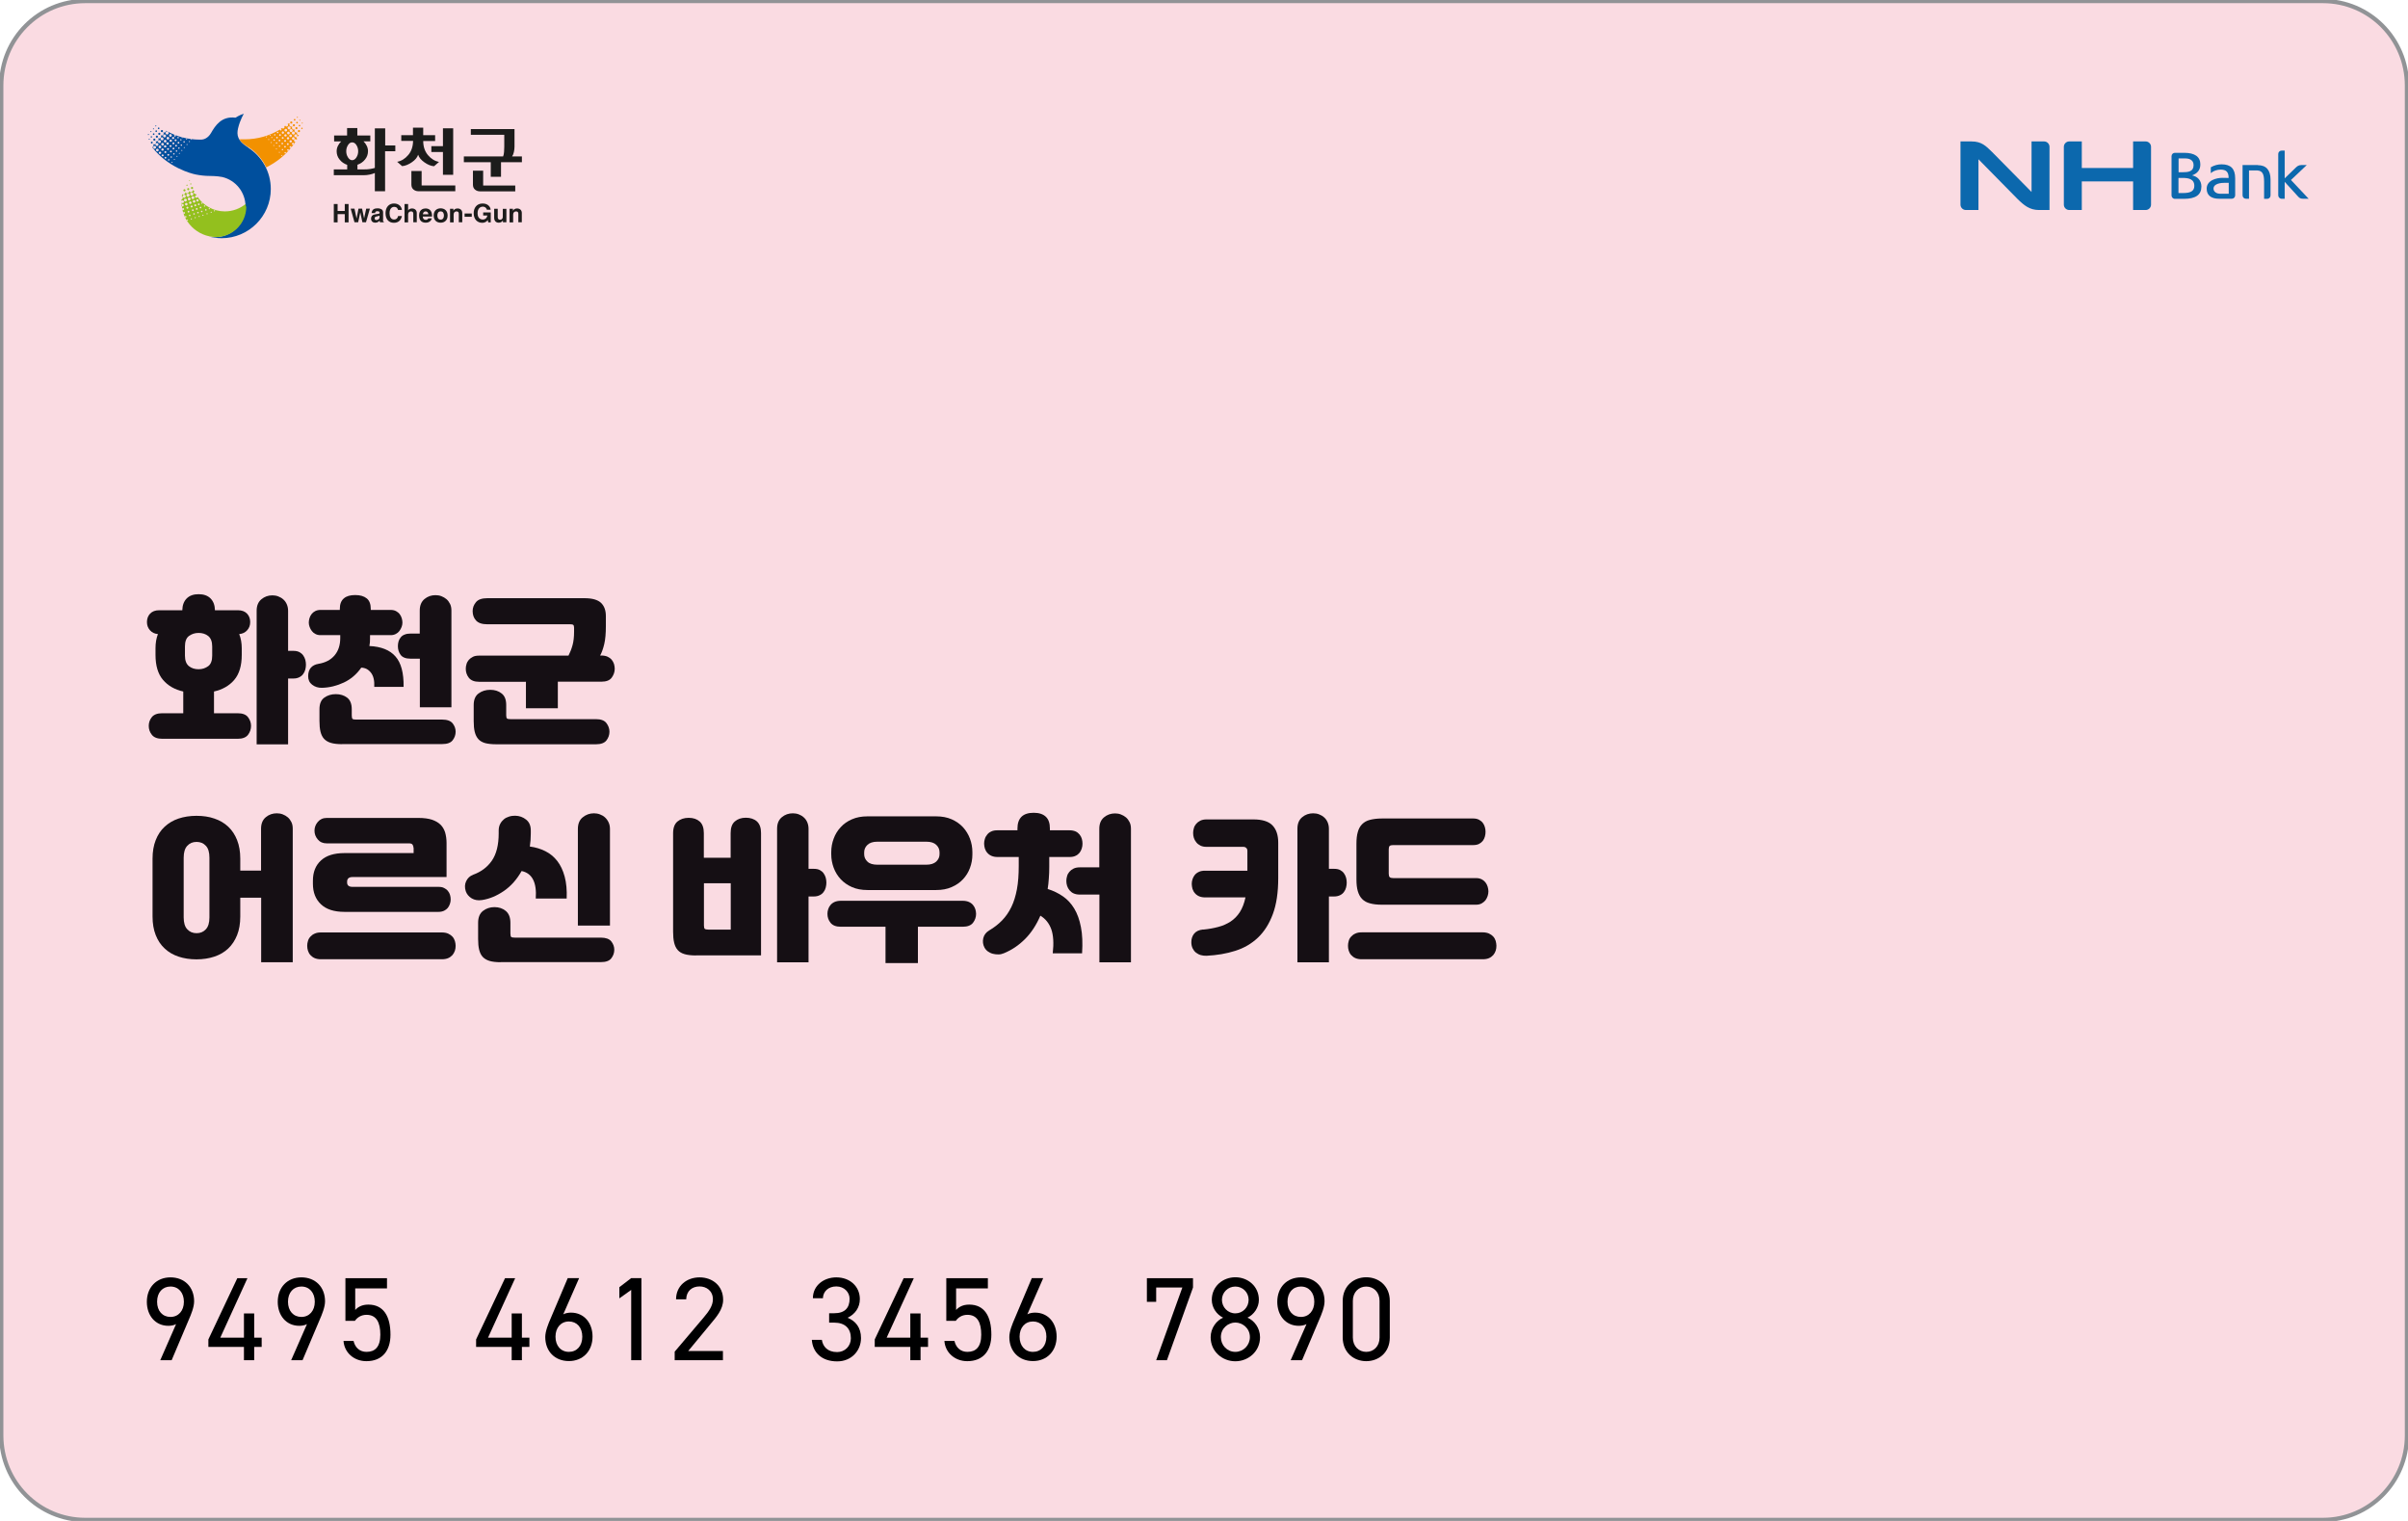 <svg width="114" height="72" viewBox="0 0 114 72" fill="none" xmlns="http://www.w3.org/2000/svg">
<g clip-path="url(#clip0_6554_65497)">
<path d="M113.89 67.908C113.89 70.111 112.111 71.905 109.917 71.905H3.973C1.779 71.905 0 70.116 0 67.908V3.997C0 1.789 1.779 0 3.973 0H109.917C112.111 0 113.89 1.789 113.89 3.997V67.903V67.908Z" fill="#FADBE2"/>
<path d="M11.755 6.98C11.755 6.98 11.755 6.98 11.75 6.98C11.735 6.97 11.715 6.96 11.7 6.95C11.25 6.66 11.195 6.395 11.27 6.075C11.365 5.671 11.545 5.381 11.545 5.381C11.345 5.441 11.15 5.571 11.15 5.571C10.491 5.486 10.196 5.94 9.991 6.295C9.841 6.555 9.636 6.605 9.536 6.61C9.516 6.61 9.496 6.61 9.481 6.61H9.466C8.886 6.61 8.337 6.46 7.867 6.19C7.867 6.21 7.857 6.23 7.847 6.245C7.812 6.285 7.757 6.285 7.717 6.255C7.757 6.29 7.757 6.345 7.727 6.385C7.692 6.425 7.637 6.425 7.597 6.395C7.637 6.43 7.637 6.485 7.607 6.525C7.572 6.565 7.517 6.565 7.477 6.535C7.517 6.565 7.517 6.625 7.487 6.665C7.452 6.705 7.397 6.705 7.357 6.675C7.397 6.705 7.397 6.765 7.367 6.805C7.332 6.845 7.277 6.845 7.237 6.815C7.277 6.845 7.277 6.905 7.247 6.945C7.237 6.96 7.222 6.965 7.207 6.97C7.952 7.934 9.061 8.219 9.261 8.259C9.481 8.304 9.711 8.329 9.941 8.329C9.941 8.329 10.276 8.329 10.521 8.379C11.155 8.528 11.625 9.098 11.625 9.783C11.625 10.582 10.975 11.226 10.181 11.226C10.041 11.226 9.906 11.206 9.781 11.166C10.006 11.236 10.246 11.276 10.491 11.276C11.775 11.276 12.82 10.232 12.82 8.948C12.82 8.124 12.395 7.404 11.75 6.99L11.755 6.98ZM8.257 6.4C8.257 6.4 8.292 6.38 8.312 6.4C8.327 6.415 8.327 6.435 8.312 6.455C8.297 6.47 8.277 6.47 8.257 6.455C8.242 6.44 8.242 6.42 8.257 6.4ZM8.157 6.495C8.157 6.495 8.212 6.47 8.232 6.49C8.252 6.51 8.257 6.545 8.237 6.565C8.217 6.585 8.182 6.59 8.162 6.57C8.137 6.55 8.137 6.515 8.157 6.495ZM8.242 6.82C8.242 6.82 8.197 6.84 8.177 6.82C8.157 6.805 8.157 6.775 8.177 6.755C8.192 6.735 8.222 6.735 8.242 6.755C8.262 6.77 8.262 6.8 8.247 6.82H8.242ZM8.022 6.37C8.047 6.34 8.087 6.34 8.112 6.365C8.137 6.39 8.142 6.43 8.117 6.455C8.092 6.48 8.052 6.485 8.027 6.46C8.002 6.435 7.997 6.395 8.022 6.37ZM8.127 6.7C8.127 6.7 8.072 6.725 8.047 6.705C8.022 6.685 8.022 6.65 8.042 6.625C8.062 6.6 8.102 6.6 8.122 6.62C8.147 6.64 8.147 6.68 8.127 6.7ZM7.997 6.585C7.972 6.615 7.932 6.615 7.907 6.59C7.882 6.565 7.877 6.525 7.902 6.5C7.927 6.475 7.967 6.47 7.992 6.495C8.017 6.52 8.022 6.56 7.997 6.585ZM7.772 6.64C7.797 6.615 7.837 6.61 7.862 6.635C7.887 6.66 7.892 6.7 7.867 6.725C7.842 6.75 7.802 6.755 7.777 6.73C7.752 6.705 7.747 6.665 7.772 6.64ZM7.742 6.87C7.717 6.9 7.677 6.9 7.652 6.875C7.627 6.85 7.622 6.81 7.647 6.785C7.672 6.76 7.712 6.755 7.737 6.78C7.762 6.805 7.767 6.845 7.742 6.87ZM7.857 6.25C7.882 6.22 7.927 6.215 7.957 6.245C7.987 6.27 7.992 6.315 7.967 6.345C7.942 6.375 7.897 6.38 7.867 6.355C7.837 6.33 7.832 6.285 7.857 6.25ZM7.737 6.39C7.762 6.36 7.807 6.355 7.837 6.38C7.867 6.405 7.872 6.45 7.847 6.48C7.822 6.51 7.777 6.515 7.747 6.485C7.717 6.46 7.712 6.415 7.737 6.385V6.39ZM7.617 6.525C7.642 6.495 7.687 6.49 7.717 6.52C7.747 6.545 7.752 6.59 7.727 6.62C7.702 6.65 7.657 6.655 7.627 6.63C7.597 6.605 7.592 6.56 7.617 6.53V6.525ZM7.497 6.66C7.522 6.63 7.567 6.625 7.597 6.65C7.627 6.675 7.632 6.72 7.607 6.75C7.582 6.78 7.537 6.785 7.507 6.76C7.477 6.735 7.472 6.69 7.497 6.66ZM7.377 6.795C7.402 6.765 7.447 6.76 7.477 6.785C7.507 6.81 7.512 6.855 7.487 6.885C7.462 6.915 7.417 6.92 7.387 6.895C7.357 6.87 7.352 6.825 7.377 6.795ZM7.277 7.025C7.247 7 7.247 6.96 7.272 6.93C7.297 6.9 7.337 6.9 7.367 6.925C7.397 6.95 7.397 6.99 7.372 7.02C7.347 7.05 7.307 7.05 7.277 7.025ZM7.497 7.145C7.472 7.169 7.432 7.174 7.407 7.15C7.377 7.125 7.377 7.085 7.402 7.06C7.427 7.035 7.467 7.03 7.492 7.055C7.517 7.08 7.522 7.12 7.497 7.145ZM7.617 7.274C7.617 7.274 7.562 7.299 7.537 7.279C7.512 7.259 7.512 7.224 7.532 7.199C7.552 7.174 7.592 7.174 7.612 7.194C7.637 7.214 7.637 7.249 7.617 7.274ZM7.617 7C7.592 7.025 7.552 7.03 7.527 7.005C7.502 6.98 7.497 6.94 7.522 6.915C7.547 6.885 7.587 6.885 7.612 6.91C7.637 6.935 7.642 6.975 7.617 7ZM7.732 7.389C7.732 7.389 7.687 7.409 7.667 7.389C7.647 7.374 7.647 7.344 7.667 7.324C7.682 7.304 7.712 7.304 7.732 7.324C7.752 7.339 7.752 7.369 7.737 7.389H7.732ZM7.737 7.12C7.737 7.12 7.677 7.145 7.657 7.125C7.632 7.105 7.632 7.07 7.652 7.045C7.672 7.02 7.707 7.02 7.732 7.04C7.757 7.06 7.757 7.1 7.737 7.12ZM7.862 7.499C7.862 7.499 7.822 7.519 7.802 7.499C7.787 7.484 7.782 7.459 7.802 7.439C7.817 7.424 7.842 7.419 7.862 7.439C7.882 7.454 7.882 7.479 7.862 7.499ZM7.862 7.234C7.862 7.234 7.817 7.254 7.797 7.234C7.777 7.219 7.777 7.189 7.797 7.169C7.812 7.15 7.842 7.15 7.862 7.169C7.882 7.184 7.882 7.214 7.862 7.234ZM7.862 6.97C7.862 6.97 7.807 6.995 7.782 6.975C7.757 6.955 7.757 6.915 7.777 6.895C7.797 6.87 7.832 6.87 7.857 6.89C7.882 6.91 7.882 6.95 7.862 6.97ZM7.892 6.755C7.892 6.755 7.947 6.73 7.972 6.75C7.997 6.77 7.997 6.81 7.977 6.83C7.957 6.855 7.922 6.855 7.897 6.835C7.872 6.815 7.872 6.78 7.892 6.755ZM7.922 7.02C7.922 7.02 7.967 7 7.987 7.02C8.007 7.04 8.007 7.065 7.987 7.085C7.972 7.105 7.942 7.105 7.922 7.085C7.902 7.07 7.902 7.04 7.917 7.02H7.922ZM7.937 7.299C7.937 7.299 7.977 7.279 7.997 7.299C8.017 7.314 8.017 7.339 7.997 7.359C7.982 7.374 7.957 7.379 7.937 7.359C7.917 7.344 7.917 7.319 7.937 7.299ZM8.012 7.594C8.012 7.594 7.977 7.609 7.962 7.594C7.947 7.579 7.947 7.559 7.962 7.544C7.977 7.529 7.997 7.529 8.012 7.544C8.027 7.554 8.027 7.579 8.012 7.594ZM8.042 6.88C8.042 6.88 8.087 6.86 8.107 6.88C8.127 6.895 8.127 6.925 8.107 6.945C8.092 6.965 8.062 6.965 8.042 6.95C8.022 6.935 8.022 6.905 8.042 6.885V6.88ZM8.062 7.14C8.062 7.14 8.102 7.12 8.122 7.14C8.137 7.154 8.142 7.179 8.122 7.199C8.107 7.219 8.082 7.219 8.062 7.199C8.042 7.184 8.042 7.16 8.062 7.14ZM8.082 7.459C8.082 7.459 8.067 7.424 8.082 7.409C8.097 7.394 8.117 7.394 8.132 7.409C8.147 7.424 8.147 7.444 8.132 7.459C8.117 7.474 8.097 7.474 8.082 7.459ZM8.162 7.699C8.162 7.699 8.137 7.709 8.127 7.699C8.117 7.689 8.117 7.674 8.127 7.664C8.137 7.654 8.152 7.654 8.162 7.664C8.172 7.674 8.172 7.689 8.162 7.699ZM8.182 7C8.182 7 8.222 6.98 8.242 7C8.262 7.015 8.262 7.04 8.242 7.06C8.227 7.08 8.202 7.08 8.182 7.06C8.167 7.045 8.162 7.02 8.182 7ZM8.207 7.259C8.207 7.259 8.242 7.244 8.257 7.259C8.272 7.274 8.272 7.294 8.257 7.309C8.247 7.324 8.222 7.324 8.207 7.309C8.192 7.294 8.192 7.274 8.207 7.259ZM8.272 7.564C8.272 7.564 8.247 7.574 8.237 7.564C8.227 7.554 8.227 7.539 8.237 7.529C8.247 7.519 8.262 7.519 8.272 7.529C8.282 7.539 8.282 7.554 8.272 7.564ZM8.282 6.605C8.282 6.605 8.327 6.585 8.347 6.605C8.367 6.62 8.367 6.65 8.347 6.67C8.332 6.69 8.302 6.69 8.282 6.67C8.262 6.655 8.262 6.625 8.282 6.605ZM8.307 6.865C8.307 6.865 8.347 6.845 8.367 6.865C8.382 6.88 8.387 6.905 8.367 6.925C8.352 6.94 8.327 6.945 8.307 6.925C8.287 6.91 8.287 6.885 8.307 6.865ZM8.332 7.125C8.332 7.125 8.367 7.11 8.382 7.125C8.397 7.14 8.397 7.16 8.382 7.174C8.367 7.189 8.347 7.189 8.332 7.174C8.317 7.16 8.317 7.14 8.332 7.125ZM8.397 7.419C8.397 7.419 8.372 7.429 8.362 7.419C8.352 7.409 8.352 7.394 8.362 7.384C8.372 7.374 8.387 7.374 8.397 7.384C8.406 7.394 8.406 7.409 8.397 7.419ZM8.406 6.49C8.406 6.49 8.441 6.475 8.456 6.49C8.471 6.505 8.471 6.525 8.456 6.54C8.441 6.555 8.421 6.555 8.406 6.54C8.392 6.525 8.392 6.505 8.406 6.49ZM8.421 6.725C8.421 6.725 8.461 6.705 8.481 6.725C8.496 6.74 8.501 6.765 8.481 6.785C8.466 6.8 8.441 6.805 8.421 6.785C8.402 6.77 8.402 6.745 8.421 6.725ZM8.446 6.985C8.446 6.985 8.481 6.97 8.496 6.985C8.511 7 8.511 7.02 8.496 7.035C8.481 7.05 8.461 7.05 8.446 7.035C8.431 7.02 8.431 7 8.446 6.985ZM8.511 7.279C8.511 7.279 8.486 7.289 8.476 7.279C8.466 7.269 8.466 7.254 8.476 7.244C8.486 7.234 8.501 7.234 8.511 7.244C8.521 7.254 8.521 7.269 8.511 7.279ZM8.536 6.595C8.536 6.595 8.571 6.58 8.586 6.595C8.601 6.605 8.601 6.63 8.586 6.64C8.576 6.655 8.551 6.655 8.541 6.64C8.526 6.63 8.526 6.605 8.541 6.59L8.536 6.595ZM8.561 6.845C8.561 6.845 8.596 6.83 8.611 6.845C8.626 6.86 8.626 6.88 8.611 6.895C8.596 6.91 8.576 6.91 8.561 6.895C8.546 6.885 8.546 6.86 8.561 6.845ZM8.626 7.14C8.626 7.14 8.601 7.15 8.591 7.14C8.581 7.13 8.581 7.115 8.591 7.105C8.601 7.095 8.616 7.095 8.626 7.105C8.636 7.115 8.636 7.13 8.626 7.14ZM8.646 6.53C8.646 6.53 8.621 6.54 8.611 6.53C8.601 6.52 8.601 6.505 8.611 6.495C8.621 6.485 8.636 6.485 8.646 6.495C8.656 6.505 8.656 6.52 8.646 6.53ZM8.741 7.005C8.741 7.005 8.716 7.015 8.706 7.005C8.696 6.995 8.696 6.98 8.706 6.97C8.716 6.96 8.731 6.96 8.741 6.97C8.751 6.98 8.751 6.995 8.741 7.005ZM8.741 6.74C8.741 6.74 8.706 6.755 8.691 6.74C8.676 6.725 8.676 6.705 8.691 6.69C8.706 6.675 8.726 6.675 8.741 6.69C8.756 6.705 8.756 6.725 8.741 6.74ZM8.816 6.565C8.816 6.565 8.841 6.555 8.851 6.565C8.861 6.575 8.861 6.59 8.851 6.6C8.841 6.61 8.826 6.61 8.816 6.6C8.806 6.59 8.806 6.575 8.816 6.565ZM8.871 6.86C8.871 6.86 8.846 6.87 8.836 6.86C8.826 6.85 8.826 6.835 8.836 6.825C8.846 6.815 8.861 6.815 8.871 6.825C8.881 6.835 8.881 6.85 8.871 6.86ZM8.986 6.72C8.986 6.72 8.961 6.735 8.951 6.72C8.941 6.71 8.941 6.695 8.951 6.685C8.961 6.675 8.976 6.67 8.986 6.685C8.996 6.695 8.996 6.71 8.986 6.72ZM9.056 6.615C9.056 6.615 9.041 6.625 9.031 6.615C9.026 6.61 9.021 6.595 9.031 6.59C9.036 6.585 9.046 6.58 9.056 6.59C9.061 6.595 9.066 6.605 9.056 6.615Z" fill="#004F9D"/>
<path d="M7.172 6.23C7.172 6.23 7.162 6.255 7.147 6.255C7.132 6.255 7.122 6.245 7.122 6.23C7.122 6.215 7.132 6.205 7.147 6.205C7.162 6.205 7.172 6.215 7.172 6.23Z" fill="#004F9D"/>
<path d="M7.052 6.37C7.052 6.37 7.042 6.395 7.027 6.395C7.012 6.395 7.002 6.385 7.002 6.37C7.002 6.355 7.012 6.345 7.027 6.345C7.042 6.345 7.052 6.355 7.052 6.37Z" fill="#004F9D"/>
<path d="M7.092 6.59C7.092 6.59 7.082 6.615 7.067 6.615C7.052 6.615 7.042 6.605 7.042 6.59C7.042 6.575 7.052 6.565 7.067 6.565C7.082 6.565 7.092 6.575 7.092 6.59Z" fill="#004F9D"/>
<path d="M7.202 6.48C7.202 6.48 7.187 6.515 7.167 6.515C7.147 6.515 7.132 6.5 7.132 6.48C7.132 6.46 7.147 6.445 7.167 6.445C7.187 6.445 7.202 6.46 7.202 6.48Z" fill="#004F9D"/>
<path d="M7.317 6.35C7.317 6.35 7.297 6.39 7.277 6.39C7.257 6.39 7.237 6.375 7.237 6.35C7.237 6.325 7.252 6.31 7.277 6.31C7.302 6.31 7.317 6.325 7.317 6.35Z" fill="#004F9D"/>
<path d="M7.436 6.21C7.436 6.21 7.421 6.25 7.396 6.25C7.371 6.25 7.356 6.235 7.356 6.21C7.356 6.185 7.371 6.17 7.396 6.17C7.421 6.17 7.436 6.185 7.436 6.21Z" fill="#004F9D"/>
<path d="M7.552 6.075C7.552 6.075 7.532 6.115 7.512 6.115C7.492 6.115 7.472 6.095 7.472 6.075C7.472 6.055 7.492 6.035 7.512 6.035C7.532 6.035 7.552 6.055 7.552 6.075Z" fill="#004F9D"/>
<path d="M7.716 6.205C7.716 6.23 7.696 6.255 7.666 6.255C7.636 6.255 7.616 6.235 7.616 6.205C7.616 6.175 7.636 6.155 7.666 6.155C7.696 6.155 7.716 6.175 7.716 6.205Z" fill="#004F9D"/>
<path d="M7.592 6.335C7.592 6.36 7.572 6.385 7.542 6.385C7.512 6.385 7.492 6.365 7.492 6.335C7.492 6.305 7.512 6.285 7.542 6.285C7.572 6.285 7.592 6.305 7.592 6.335Z" fill="#004F9D"/>
<path d="M7.477 6.47C7.477 6.495 7.457 6.52 7.427 6.52C7.397 6.52 7.377 6.5 7.377 6.47C7.377 6.44 7.397 6.42 7.427 6.42C7.457 6.42 7.477 6.44 7.477 6.47Z" fill="#004F9D"/>
<path d="M7.357 6.61C7.357 6.635 7.337 6.66 7.307 6.66C7.277 6.66 7.257 6.64 7.257 6.61C7.257 6.58 7.277 6.56 7.307 6.56C7.337 6.56 7.357 6.58 7.357 6.61Z" fill="#004F9D"/>
<path d="M7.232 6.75C7.232 6.75 7.212 6.795 7.187 6.795C7.162 6.795 7.142 6.775 7.142 6.75C7.142 6.725 7.162 6.705 7.187 6.705C7.212 6.705 7.232 6.725 7.232 6.75Z" fill="#004F9D"/>
<path d="M7.292 6.1C7.292 6.1 7.282 6.125 7.267 6.125C7.252 6.125 7.242 6.115 7.242 6.1C7.242 6.085 7.252 6.075 7.267 6.075C7.282 6.075 7.292 6.085 7.292 6.1Z" fill="#004F9D"/>
<path d="M7.402 5.961C7.402 5.961 7.392 5.986 7.377 5.986C7.362 5.986 7.352 5.976 7.352 5.961C7.352 5.946 7.362 5.936 7.377 5.936C7.392 5.936 7.402 5.946 7.402 5.961Z" fill="#004F9D"/>
<path d="M14.093 6.255C14.053 6.29 13.998 6.285 13.963 6.245C13.928 6.205 13.933 6.15 13.973 6.115C13.933 6.15 13.878 6.145 13.843 6.105C13.808 6.065 13.813 6.01 13.853 5.975C13.813 6.005 13.758 6.005 13.723 5.965C13.688 5.925 13.693 5.87 13.733 5.835C13.708 5.855 13.673 5.86 13.643 5.85C13.633 5.855 13.628 5.865 13.618 5.87C13.618 5.87 13.623 5.87 13.623 5.875C13.648 5.905 13.648 5.95 13.613 5.975C13.583 6 13.538 6 13.513 5.965C13.513 5.965 13.508 5.955 13.503 5.95C13.488 5.96 13.473 5.975 13.458 5.985C13.478 6.01 13.473 6.05 13.448 6.07C13.423 6.095 13.378 6.09 13.358 6.065C13.358 6.065 13.358 6.065 13.358 6.06C13.338 6.075 13.313 6.09 13.293 6.1C13.303 6.1 13.313 6.105 13.318 6.115C13.333 6.13 13.333 6.155 13.318 6.17C13.303 6.185 13.278 6.18 13.264 6.17C13.254 6.16 13.254 6.145 13.258 6.13C12.769 6.425 12.194 6.595 11.58 6.595C11.535 6.595 11.435 6.595 11.335 6.595C11.405 6.71 11.52 6.82 11.705 6.935C11.72 6.945 11.74 6.955 11.755 6.965C11.755 6.965 11.755 6.965 11.76 6.965C12.124 7.199 12.419 7.529 12.604 7.924C13.054 7.699 13.593 7.324 13.983 6.715C13.963 6.715 13.948 6.705 13.933 6.69C13.908 6.665 13.913 6.62 13.938 6.6C13.963 6.575 14.008 6.58 14.028 6.605C14.028 6.605 14.033 6.615 14.038 6.62C14.048 6.6 14.058 6.585 14.068 6.565C14.058 6.565 14.053 6.555 14.048 6.55C14.023 6.52 14.028 6.48 14.053 6.455C14.073 6.435 14.108 6.435 14.128 6.45C14.138 6.435 14.143 6.415 14.153 6.4C14.123 6.4 14.098 6.39 14.078 6.37C14.043 6.33 14.048 6.275 14.088 6.24L14.093 6.255ZM13.943 6.255C13.968 6.285 13.968 6.33 13.933 6.355C13.903 6.38 13.858 6.375 13.833 6.345C13.808 6.315 13.808 6.27 13.843 6.245C13.873 6.22 13.918 6.22 13.943 6.25V6.255ZM13.803 6.475C13.778 6.5 13.733 6.495 13.713 6.47C13.688 6.445 13.693 6.4 13.718 6.38C13.748 6.355 13.788 6.36 13.808 6.385C13.833 6.41 13.828 6.455 13.803 6.475ZM13.838 6.135C13.863 6.165 13.863 6.21 13.828 6.235C13.798 6.26 13.753 6.26 13.728 6.225C13.703 6.195 13.703 6.15 13.738 6.125C13.768 6.1 13.813 6.105 13.838 6.135ZM13.638 6C13.668 5.975 13.713 5.98 13.743 6.01C13.768 6.04 13.768 6.085 13.733 6.11C13.703 6.135 13.658 6.135 13.633 6.1C13.608 6.07 13.608 6.025 13.638 6ZM12.629 6.5C12.629 6.5 12.599 6.51 12.594 6.5C12.584 6.49 12.584 6.47 12.594 6.465C12.604 6.455 12.619 6.455 12.629 6.465C12.639 6.475 12.639 6.49 12.629 6.5ZM12.739 6.625C12.739 6.625 12.714 6.635 12.704 6.625C12.694 6.615 12.694 6.6 12.704 6.59C12.714 6.58 12.729 6.58 12.739 6.59C12.749 6.6 12.749 6.615 12.739 6.625ZM12.774 6.425C12.774 6.425 12.769 6.4 12.774 6.39C12.784 6.38 12.799 6.385 12.809 6.39C12.819 6.4 12.814 6.415 12.809 6.425C12.799 6.435 12.784 6.43 12.774 6.425ZM12.859 6.765C12.859 6.765 12.834 6.775 12.824 6.765C12.814 6.755 12.814 6.74 12.824 6.73C12.834 6.72 12.849 6.72 12.859 6.73C12.869 6.74 12.869 6.755 12.859 6.765ZM12.889 6.53C12.889 6.53 12.859 6.54 12.849 6.53C12.839 6.52 12.839 6.5 12.849 6.49C12.859 6.48 12.879 6.48 12.889 6.49C12.899 6.5 12.899 6.52 12.889 6.53ZM12.979 6.905C12.979 6.905 12.954 6.915 12.944 6.905C12.934 6.895 12.934 6.88 12.944 6.87C12.954 6.86 12.969 6.86 12.979 6.87C12.989 6.88 12.989 6.895 12.979 6.905ZM13.004 6.655C13.004 6.655 12.969 6.665 12.954 6.655C12.939 6.64 12.944 6.62 12.954 6.605C12.969 6.59 12.989 6.595 13.004 6.605C13.019 6.62 13.014 6.64 13.004 6.655ZM13.034 6.41C13.034 6.41 12.994 6.42 12.984 6.41C12.969 6.395 12.974 6.37 12.984 6.36C12.999 6.345 13.024 6.35 13.034 6.36C13.049 6.375 13.044 6.4 13.034 6.41ZM13.104 7.07C13.104 7.07 13.079 7.08 13.069 7.07C13.059 7.06 13.059 7.04 13.069 7.035C13.079 7.025 13.099 7.025 13.104 7.035C13.114 7.045 13.114 7.06 13.104 7.07ZM13.119 6.795C13.119 6.795 13.084 6.805 13.069 6.795C13.054 6.78 13.059 6.76 13.069 6.745C13.084 6.735 13.104 6.735 13.119 6.745C13.134 6.76 13.129 6.78 13.119 6.795ZM13.144 6.545C13.144 6.545 13.099 6.56 13.084 6.545C13.069 6.53 13.069 6.5 13.084 6.485C13.099 6.47 13.129 6.47 13.144 6.485C13.159 6.5 13.159 6.53 13.144 6.545ZM13.174 6.3C13.174 6.3 13.134 6.31 13.119 6.3C13.104 6.285 13.109 6.26 13.119 6.245C13.134 6.23 13.159 6.235 13.174 6.245C13.188 6.26 13.184 6.285 13.174 6.3ZM13.243 7.229C13.243 7.229 13.219 7.239 13.209 7.229C13.198 7.219 13.198 7.204 13.209 7.194C13.219 7.184 13.233 7.184 13.243 7.194C13.254 7.204 13.254 7.219 13.243 7.229ZM13.258 6.945C13.258 6.945 13.223 6.955 13.209 6.945C13.194 6.93 13.198 6.91 13.209 6.895C13.223 6.88 13.243 6.885 13.258 6.895C13.274 6.91 13.268 6.93 13.258 6.945ZM13.264 6.68C13.264 6.68 13.219 6.695 13.204 6.68C13.188 6.665 13.188 6.635 13.204 6.62C13.219 6.605 13.248 6.605 13.264 6.62C13.278 6.635 13.278 6.665 13.264 6.68ZM13.289 6.43C13.289 6.43 13.239 6.445 13.223 6.425C13.209 6.405 13.209 6.375 13.223 6.36C13.243 6.345 13.274 6.345 13.289 6.36C13.303 6.38 13.303 6.41 13.289 6.425V6.43ZM13.333 6.765C13.333 6.765 13.378 6.75 13.393 6.765C13.408 6.78 13.408 6.81 13.393 6.825C13.378 6.84 13.348 6.84 13.333 6.825C13.318 6.81 13.318 6.78 13.333 6.765ZM13.363 7.379C13.363 7.379 13.338 7.389 13.328 7.379C13.318 7.369 13.318 7.354 13.328 7.344C13.338 7.334 13.353 7.334 13.363 7.344C13.373 7.354 13.373 7.369 13.363 7.379ZM13.398 7.109C13.398 7.109 13.363 7.119 13.348 7.109C13.333 7.094 13.338 7.074 13.348 7.06C13.363 7.045 13.383 7.05 13.398 7.06C13.413 7.074 13.408 7.094 13.398 7.109ZM13.413 6.565C13.413 6.565 13.363 6.58 13.348 6.56C13.333 6.54 13.333 6.51 13.353 6.495C13.373 6.48 13.403 6.48 13.418 6.5C13.433 6.52 13.433 6.55 13.418 6.565H13.413ZM13.348 6.315C13.348 6.315 13.328 6.255 13.353 6.235C13.378 6.215 13.413 6.215 13.433 6.24C13.453 6.265 13.453 6.3 13.428 6.32C13.403 6.34 13.368 6.34 13.348 6.315ZM13.463 6.915C13.463 6.915 13.508 6.9 13.523 6.915C13.538 6.93 13.538 6.96 13.523 6.975C13.508 6.99 13.478 6.99 13.463 6.975C13.448 6.96 13.448 6.93 13.463 6.915ZM13.528 7.254C13.528 7.254 13.493 7.264 13.478 7.254C13.463 7.239 13.468 7.219 13.478 7.204C13.493 7.189 13.513 7.194 13.528 7.204C13.543 7.219 13.538 7.239 13.528 7.254ZM13.528 6.7C13.528 6.7 13.478 6.715 13.463 6.7C13.448 6.68 13.448 6.65 13.468 6.635C13.488 6.62 13.518 6.62 13.533 6.635C13.548 6.655 13.548 6.685 13.533 6.7H13.528ZM13.553 6.455C13.553 6.455 13.493 6.475 13.473 6.45C13.453 6.425 13.453 6.39 13.478 6.37C13.503 6.35 13.538 6.35 13.558 6.375C13.578 6.4 13.578 6.435 13.553 6.455ZM13.483 6.205C13.458 6.18 13.463 6.135 13.488 6.115C13.513 6.09 13.558 6.095 13.578 6.12C13.603 6.145 13.598 6.19 13.573 6.21C13.548 6.235 13.503 6.23 13.483 6.205ZM13.593 6.785C13.593 6.785 13.643 6.77 13.658 6.79C13.673 6.81 13.673 6.84 13.658 6.855C13.638 6.87 13.608 6.87 13.593 6.855C13.578 6.835 13.578 6.805 13.593 6.79V6.785ZM13.663 7.129C13.663 7.129 13.618 7.144 13.603 7.129C13.588 7.114 13.588 7.084 13.603 7.07C13.623 7.055 13.648 7.055 13.663 7.07C13.678 7.084 13.678 7.114 13.663 7.129ZM13.673 6.59C13.673 6.59 13.613 6.61 13.593 6.585C13.573 6.56 13.573 6.525 13.598 6.505C13.623 6.485 13.658 6.485 13.678 6.51C13.698 6.535 13.698 6.57 13.673 6.59ZM13.608 6.34C13.583 6.31 13.588 6.27 13.613 6.25C13.638 6.225 13.683 6.23 13.703 6.255C13.728 6.285 13.723 6.325 13.698 6.345C13.673 6.37 13.628 6.365 13.608 6.34ZM13.783 6.995C13.783 6.995 13.733 7.01 13.718 6.995C13.703 6.975 13.703 6.945 13.718 6.93C13.738 6.915 13.768 6.915 13.783 6.93C13.798 6.95 13.798 6.98 13.783 6.995ZM13.798 6.735C13.798 6.735 13.738 6.755 13.718 6.73C13.698 6.705 13.698 6.67 13.723 6.65C13.748 6.63 13.783 6.63 13.803 6.655C13.823 6.68 13.823 6.715 13.798 6.735ZM13.908 6.85C13.908 6.85 13.853 6.865 13.833 6.845C13.813 6.825 13.818 6.79 13.838 6.77C13.858 6.75 13.893 6.755 13.913 6.775C13.933 6.795 13.928 6.83 13.908 6.85ZM13.928 6.6C13.903 6.625 13.858 6.62 13.838 6.595C13.813 6.57 13.818 6.525 13.843 6.505C13.868 6.48 13.913 6.485 13.933 6.51C13.958 6.535 13.953 6.58 13.928 6.6ZM14.053 6.48C14.023 6.505 13.978 6.505 13.948 6.475C13.923 6.445 13.923 6.4 13.958 6.375C13.988 6.35 14.033 6.35 14.058 6.385C14.083 6.415 14.083 6.46 14.048 6.485L14.053 6.48Z" fill="#F29100"/>
<path d="M14.309 5.801C14.309 5.801 14.284 5.811 14.284 5.826C14.284 5.841 14.294 5.851 14.309 5.851C14.324 5.851 14.334 5.841 14.334 5.826C14.334 5.811 14.324 5.801 14.309 5.801Z" fill="#F29100"/>
<path d="M14.294 6.041C14.294 6.041 14.259 6.056 14.259 6.075C14.259 6.095 14.274 6.11 14.294 6.11C14.314 6.11 14.329 6.095 14.329 6.075C14.329 6.056 14.314 6.041 14.294 6.041Z" fill="#F29100"/>
<path d="M14.179 5.905C14.179 5.905 14.139 5.92 14.139 5.945C14.139 5.97 14.154 5.985 14.179 5.985C14.204 5.985 14.219 5.965 14.219 5.945C14.219 5.925 14.199 5.905 14.179 5.905Z" fill="#F29100"/>
<path d="M14.063 5.846C14.063 5.846 14.103 5.831 14.103 5.806C14.103 5.781 14.083 5.766 14.063 5.766C14.043 5.766 14.023 5.781 14.023 5.806C14.023 5.831 14.043 5.846 14.063 5.846Z" fill="#F29100"/>
<path d="M13.949 5.711C13.949 5.711 13.989 5.696 13.989 5.671C13.989 5.646 13.969 5.631 13.949 5.631C13.929 5.631 13.909 5.646 13.909 5.671C13.909 5.696 13.929 5.711 13.949 5.711Z" fill="#F29100"/>
<path d="M13.789 5.85C13.819 5.85 13.839 5.83 13.839 5.8C13.839 5.77 13.819 5.75 13.789 5.75C13.759 5.75 13.739 5.77 13.739 5.8C13.739 5.83 13.759 5.85 13.789 5.85Z" fill="#F29100"/>
<path d="M13.914 5.98C13.939 5.98 13.964 5.96 13.964 5.93C13.964 5.9 13.944 5.88 13.914 5.88C13.884 5.88 13.864 5.9 13.864 5.93C13.864 5.96 13.884 5.98 13.914 5.98Z" fill="#F29100"/>
<path d="M14.033 6.116C14.058 6.116 14.083 6.096 14.083 6.066C14.083 6.036 14.063 6.016 14.033 6.016C14.003 6.016 13.983 6.036 13.983 6.066C13.983 6.096 14.008 6.116 14.033 6.116Z" fill="#F29100"/>
<path d="M14.153 6.155C14.129 6.155 14.104 6.175 14.104 6.205C14.104 6.235 14.123 6.255 14.153 6.255C14.184 6.255 14.203 6.235 14.203 6.205C14.203 6.175 14.184 6.155 14.153 6.155Z" fill="#F29100"/>
<path d="M14.194 5.715C14.194 5.715 14.219 5.705 14.219 5.691C14.219 5.676 14.209 5.666 14.194 5.666C14.179 5.666 14.169 5.676 14.169 5.691C14.169 5.705 14.179 5.715 14.194 5.715Z" fill="#F29100"/>
<path d="M14.079 5.576C14.079 5.576 14.104 5.566 14.104 5.551C14.104 5.536 14.094 5.526 14.079 5.526C14.064 5.526 14.054 5.536 14.054 5.551C14.054 5.566 14.064 5.576 14.079 5.576Z" fill="#F29100"/>
<path d="M11.635 9.768C11.635 9.728 11.635 9.693 11.635 9.653C11.366 9.872 11.021 10.007 10.646 10.007C10.106 10.007 9.631 9.733 9.351 9.318C9.351 9.338 9.331 9.353 9.311 9.363C9.281 9.373 9.246 9.353 9.236 9.323C9.226 9.293 9.246 9.258 9.276 9.248C9.286 9.248 9.296 9.248 9.306 9.248C9.296 9.228 9.281 9.208 9.271 9.183C9.231 9.193 9.191 9.173 9.176 9.133C9.166 9.098 9.176 9.063 9.211 9.048C9.211 9.048 9.211 9.038 9.206 9.038C9.171 9.038 9.136 9.008 9.126 8.973C9.141 9.023 9.116 9.073 9.066 9.093C9.017 9.108 8.967 9.078 8.947 9.033C8.962 9.083 8.932 9.133 8.887 9.148C8.837 9.163 8.782 9.138 8.767 9.088C8.782 9.138 8.757 9.188 8.707 9.208C8.677 9.218 8.647 9.208 8.627 9.193C8.617 9.223 8.612 9.258 8.607 9.293C8.627 9.303 8.642 9.318 8.652 9.343C8.662 9.383 8.642 9.423 8.602 9.438H8.592C8.592 9.463 8.592 9.488 8.592 9.513C8.602 9.503 8.612 9.493 8.627 9.488C8.662 9.478 8.697 9.498 8.707 9.528C8.717 9.563 8.697 9.598 8.667 9.608C8.642 9.618 8.612 9.608 8.597 9.583C8.602 10.487 9.341 11.221 10.246 11.221C10.266 11.221 10.291 11.221 10.311 11.221C11.066 11.171 11.66 10.547 11.66 9.778L11.635 9.768ZM9.546 9.588C9.546 9.588 9.581 9.588 9.586 9.608C9.591 9.623 9.586 9.643 9.566 9.648C9.551 9.653 9.531 9.648 9.526 9.628C9.521 9.613 9.526 9.593 9.546 9.588ZM9.456 9.658C9.456 9.658 9.451 9.703 9.426 9.713C9.406 9.718 9.381 9.708 9.371 9.683C9.361 9.658 9.376 9.638 9.401 9.628C9.421 9.623 9.446 9.633 9.456 9.658ZM9.331 9.433C9.361 9.423 9.391 9.438 9.401 9.468C9.411 9.498 9.396 9.528 9.366 9.538C9.336 9.548 9.306 9.533 9.296 9.503C9.286 9.473 9.306 9.443 9.331 9.433ZM9.291 9.703C9.301 9.728 9.286 9.753 9.261 9.763C9.236 9.773 9.211 9.758 9.201 9.733C9.191 9.708 9.206 9.683 9.231 9.673C9.256 9.663 9.281 9.678 9.291 9.703ZM9.246 9.518C9.256 9.548 9.236 9.583 9.206 9.593C9.176 9.603 9.141 9.583 9.131 9.553C9.121 9.523 9.141 9.488 9.171 9.478C9.201 9.468 9.236 9.488 9.246 9.518ZM9.196 9.338C9.206 9.373 9.186 9.413 9.151 9.423C9.116 9.433 9.076 9.413 9.066 9.378C9.056 9.343 9.076 9.303 9.111 9.293C9.146 9.283 9.186 9.303 9.196 9.338ZM8.992 9.538C9.022 9.528 9.056 9.548 9.066 9.578C9.076 9.608 9.056 9.643 9.027 9.653C8.997 9.663 8.962 9.643 8.952 9.613C8.942 9.583 8.962 9.548 8.992 9.538ZM8.892 9.438C8.882 9.403 8.902 9.363 8.937 9.353C8.972 9.343 9.012 9.363 9.022 9.398C9.031 9.433 9.012 9.473 8.977 9.483C8.942 9.493 8.902 9.473 8.892 9.438ZM9.056 9.113C9.096 9.103 9.136 9.123 9.151 9.163C9.161 9.203 9.141 9.243 9.101 9.258C9.061 9.268 9.022 9.248 9.007 9.208C8.997 9.168 9.017 9.128 9.056 9.113ZM8.877 9.168C8.917 9.158 8.957 9.178 8.972 9.218C8.982 9.258 8.962 9.298 8.922 9.313C8.882 9.328 8.842 9.303 8.827 9.263C8.817 9.223 8.837 9.183 8.877 9.168ZM8.802 9.608C8.832 9.598 8.867 9.618 8.877 9.648C8.887 9.678 8.867 9.713 8.837 9.723C8.807 9.733 8.772 9.713 8.762 9.683C8.752 9.653 8.772 9.618 8.802 9.608ZM8.712 9.493C8.702 9.458 8.722 9.418 8.757 9.408C8.792 9.398 8.832 9.418 8.842 9.453C8.852 9.488 8.832 9.528 8.797 9.538C8.762 9.548 8.722 9.528 8.712 9.493ZM8.647 9.313C8.637 9.273 8.657 9.233 8.697 9.218C8.737 9.208 8.777 9.228 8.792 9.268C8.802 9.308 8.782 9.348 8.742 9.363C8.702 9.373 8.662 9.353 8.647 9.313ZM8.582 9.733C8.572 9.703 8.592 9.668 8.622 9.658C8.652 9.648 8.687 9.668 8.697 9.698C8.707 9.728 8.687 9.763 8.657 9.773C8.627 9.783 8.592 9.763 8.582 9.733ZM8.622 9.912C8.612 9.887 8.627 9.862 8.652 9.852C8.677 9.842 8.702 9.857 8.712 9.882C8.722 9.907 8.707 9.932 8.682 9.942C8.657 9.952 8.627 9.937 8.622 9.912ZM8.727 10.122C8.727 10.122 8.682 10.117 8.672 10.092C8.667 10.067 8.677 10.047 8.702 10.037C8.727 10.032 8.747 10.042 8.757 10.067C8.762 10.092 8.752 10.112 8.727 10.122ZM8.802 10.297C8.802 10.297 8.762 10.297 8.757 10.272C8.752 10.252 8.757 10.232 8.782 10.227C8.802 10.222 8.822 10.227 8.827 10.252C8.832 10.272 8.827 10.292 8.802 10.297ZM8.827 9.847C8.817 9.822 8.832 9.798 8.857 9.788C8.882 9.778 8.907 9.793 8.917 9.818C8.927 9.842 8.912 9.867 8.887 9.877C8.862 9.887 8.837 9.872 8.827 9.847ZM8.882 10.447C8.882 10.447 8.852 10.447 8.847 10.427C8.847 10.412 8.847 10.397 8.867 10.392C8.882 10.392 8.897 10.392 8.902 10.412C8.902 10.427 8.902 10.442 8.882 10.447ZM8.882 10.032C8.882 10.032 8.887 9.987 8.912 9.977C8.937 9.972 8.957 9.982 8.967 10.007C8.972 10.032 8.962 10.052 8.937 10.062C8.912 10.067 8.892 10.057 8.882 10.032ZM8.992 10.232C8.992 10.232 8.952 10.232 8.947 10.207C8.942 10.187 8.947 10.167 8.972 10.162C8.992 10.157 9.012 10.162 9.017 10.187C9.022 10.207 9.017 10.227 8.992 10.232ZM9.056 9.728C9.081 9.718 9.106 9.733 9.116 9.758C9.126 9.783 9.111 9.808 9.086 9.818C9.061 9.827 9.031 9.812 9.027 9.788C9.017 9.763 9.031 9.738 9.056 9.728ZM9.066 10.392C9.066 10.392 9.037 10.392 9.031 10.372C9.031 10.357 9.031 10.342 9.052 10.337C9.066 10.337 9.081 10.337 9.086 10.357C9.086 10.372 9.086 10.387 9.066 10.392ZM9.086 9.962C9.086 9.962 9.091 9.917 9.116 9.907C9.141 9.902 9.161 9.912 9.171 9.937C9.176 9.962 9.166 9.982 9.141 9.992C9.116 9.997 9.096 9.987 9.086 9.962ZM9.196 10.162C9.196 10.162 9.156 10.162 9.151 10.137C9.146 10.117 9.156 10.097 9.176 10.092C9.196 10.087 9.216 10.092 9.221 10.117C9.226 10.137 9.221 10.157 9.196 10.162ZM9.251 10.332C9.251 10.332 9.221 10.332 9.216 10.312C9.216 10.297 9.216 10.282 9.236 10.277C9.251 10.277 9.266 10.277 9.271 10.292C9.271 10.307 9.271 10.322 9.251 10.327V10.332ZM9.271 9.902C9.271 9.902 9.276 9.857 9.301 9.847C9.326 9.842 9.346 9.852 9.356 9.877C9.361 9.902 9.351 9.922 9.326 9.932C9.301 9.937 9.281 9.927 9.271 9.902ZM9.381 10.102C9.381 10.102 9.341 10.097 9.336 10.077C9.331 10.057 9.336 10.037 9.361 10.032C9.381 10.027 9.401 10.032 9.406 10.057C9.411 10.077 9.406 10.097 9.381 10.102ZM9.436 10.272C9.436 10.272 9.406 10.272 9.401 10.257C9.401 10.242 9.401 10.227 9.421 10.222C9.436 10.222 9.451 10.222 9.456 10.242C9.456 10.257 9.456 10.272 9.436 10.277V10.272ZM9.456 9.837C9.456 9.837 9.461 9.793 9.481 9.788C9.501 9.783 9.526 9.788 9.531 9.812C9.536 9.832 9.526 9.857 9.506 9.862C9.486 9.867 9.461 9.857 9.456 9.837ZM9.561 10.047C9.561 10.047 9.521 10.047 9.516 10.022C9.511 10.002 9.516 9.982 9.541 9.977C9.561 9.972 9.581 9.977 9.586 10.002C9.591 10.022 9.581 10.042 9.561 10.047ZM9.616 10.217C9.616 10.217 9.586 10.217 9.581 10.197C9.581 10.182 9.581 10.167 9.601 10.162C9.616 10.162 9.631 10.162 9.636 10.182C9.636 10.197 9.636 10.212 9.616 10.217ZM9.696 9.783C9.696 9.783 9.661 9.783 9.656 9.763C9.651 9.743 9.656 9.728 9.676 9.723C9.696 9.718 9.711 9.723 9.716 9.743C9.721 9.758 9.716 9.778 9.696 9.783ZM9.756 9.972C9.756 9.972 9.716 9.972 9.711 9.947C9.706 9.927 9.711 9.907 9.736 9.902C9.756 9.897 9.776 9.907 9.781 9.927C9.786 9.947 9.781 9.967 9.756 9.972ZM9.811 10.147C9.811 10.147 9.781 10.147 9.776 10.127C9.776 10.112 9.776 10.097 9.796 10.092C9.811 10.092 9.826 10.092 9.831 10.112C9.831 10.127 9.831 10.142 9.811 10.147ZM9.916 9.907C9.916 9.907 9.886 9.907 9.881 9.887C9.881 9.872 9.881 9.857 9.901 9.852C9.916 9.847 9.931 9.852 9.936 9.872C9.936 9.887 9.936 9.902 9.916 9.907ZM10.006 10.072C10.006 10.072 9.976 10.072 9.971 10.057C9.971 10.042 9.971 10.027 9.991 10.022C10.006 10.022 10.021 10.022 10.026 10.037C10.026 10.052 10.026 10.067 10.006 10.072ZM10.161 10.007C10.161 10.007 10.131 10.007 10.126 9.987C10.126 9.972 10.126 9.957 10.146 9.952C10.161 9.952 10.176 9.952 10.181 9.967C10.181 9.982 10.181 9.997 10.161 10.002V10.007Z" fill="#93C01E"/>
<path d="M8.732 9.058C8.762 9.058 8.782 9.038 8.782 9.008C8.782 8.978 8.757 8.958 8.732 8.958C8.707 8.958 8.682 8.978 8.682 9.008C8.682 9.038 8.702 9.058 8.732 9.058Z" fill="#93C01E"/>
<path d="M8.911 8.903C8.886 8.903 8.861 8.928 8.861 8.953C8.861 8.978 8.886 9.003 8.911 9.003C8.936 9.003 8.961 8.983 8.961 8.953C8.961 8.923 8.941 8.903 8.911 8.903Z" fill="#93C01E"/>
<path d="M9.091 8.948C9.121 8.948 9.141 8.928 9.141 8.898C9.141 8.868 9.121 8.848 9.091 8.848C9.061 8.848 9.041 8.868 9.041 8.898C9.041 8.928 9.066 8.948 9.091 8.948Z" fill="#93C01E"/>
<path d="M9.031 8.678C9.031 8.678 9.001 8.693 9.001 8.708C9.001 8.723 9.016 8.738 9.031 8.738C9.046 8.738 9.061 8.723 9.061 8.708C9.061 8.693 9.046 8.678 9.031 8.678Z" fill="#93C01E"/>
<path d="M8.851 8.738C8.851 8.738 8.821 8.753 8.821 8.768C8.821 8.783 8.836 8.798 8.851 8.798C8.866 8.798 8.881 8.783 8.881 8.768C8.881 8.753 8.866 8.738 8.851 8.738Z" fill="#93C01E"/>
<path d="M8.991 8.538C8.991 8.538 8.991 8.528 8.981 8.523C8.981 8.523 8.976 8.523 8.971 8.523C8.961 8.523 8.951 8.533 8.951 8.543C8.951 8.553 8.961 8.563 8.971 8.563C8.981 8.563 8.991 8.553 8.991 8.543V8.538Z" fill="#93C01E"/>
<path d="M15.818 6.69V6.415H16.432V6.061H16.917V6.415H17.531V6.69H17.207C17.272 6.75 17.322 6.82 17.361 6.9C17.401 6.98 17.422 7.065 17.422 7.155C17.422 7.3 17.377 7.434 17.282 7.549C17.187 7.669 17.067 7.749 16.922 7.799V8.019H17.237C17.342 8.019 17.436 8.014 17.526 7.999C17.611 7.984 17.686 7.969 17.746 7.949V6.076H18.236V6.885H18.715V7.16H18.231V9.053H17.746V8.189C17.681 8.219 17.601 8.244 17.506 8.264C17.416 8.284 17.317 8.294 17.217 8.294H15.803V8.019H16.437V7.804C16.292 7.754 16.172 7.674 16.078 7.554C15.983 7.439 15.938 7.305 15.938 7.16C15.938 7.07 15.958 6.985 15.998 6.905C16.038 6.825 16.087 6.755 16.152 6.695H15.828L15.818 6.69ZM16.477 6.865C16.422 6.95 16.392 7.045 16.392 7.16C16.392 7.275 16.422 7.37 16.477 7.454C16.532 7.539 16.597 7.584 16.672 7.584C16.747 7.584 16.817 7.539 16.872 7.454C16.927 7.37 16.957 7.27 16.957 7.16C16.957 7.05 16.927 6.95 16.872 6.865C16.817 6.78 16.752 6.74 16.672 6.74C16.592 6.74 16.532 6.78 16.477 6.865Z" fill="#1C1C1B"/>
<path d="M18.992 6.4H19.551V6.045H20.036V6.4H20.6V6.675H20.036C20.036 6.95 20.116 7.175 20.266 7.349C20.416 7.524 20.59 7.629 20.785 7.664L20.55 7.869C20.401 7.859 20.246 7.794 20.091 7.684C19.936 7.574 19.836 7.454 19.796 7.324C19.756 7.449 19.661 7.569 19.501 7.679C19.341 7.789 19.186 7.854 19.037 7.864L18.802 7.659C19.002 7.624 19.177 7.514 19.326 7.339C19.476 7.165 19.551 6.94 19.556 6.67H18.997V6.395L18.992 6.4ZM19.961 8.778H21.555V9.053H19.811C19.716 9.053 19.636 9.023 19.571 8.968C19.506 8.913 19.476 8.833 19.476 8.733V8.094H19.961V8.783V8.778ZM21.455 6.075V8.274H20.97V7.195H20.421V6.92H20.97V6.075H21.455Z" fill="#1C1C1B"/>
<path d="M22.29 6.11H24.358V6.94C24.358 7.02 24.348 7.11 24.328 7.2C24.308 7.29 24.278 7.36 24.243 7.404H24.708V7.679H23.719V8.369H23.234V7.679H21.96V7.404H23.819C23.843 7.345 23.858 7.27 23.863 7.19C23.869 7.11 23.873 7.03 23.873 6.945V6.38H22.29V6.105V6.11ZM22.874 8.783H24.393V9.058H22.724C22.63 9.058 22.549 9.028 22.485 8.973C22.42 8.918 22.39 8.838 22.39 8.738V8.079H22.874V8.788V8.783Z" fill="#1C1C1B"/>
<path d="M15.983 10.137V10.527H15.803V9.658H15.983V9.987H16.322V9.658H16.502V10.527H16.322V10.137H15.983Z" fill="#1C1C1B"/>
<path d="M17.332 10.522H17.157L17.057 10.052L16.957 10.522H16.782L16.602 9.877H16.782L16.882 10.342L16.972 9.877H17.142L17.237 10.342L17.337 9.877H17.512L17.327 10.522H17.332Z" fill="#1C1C1B"/>
<path d="M18.132 10.397C18.132 10.472 18.147 10.492 18.172 10.497V10.522H17.987C17.977 10.492 17.977 10.482 17.972 10.447C17.932 10.487 17.877 10.542 17.762 10.542C17.667 10.542 17.567 10.487 17.567 10.352C17.567 10.227 17.647 10.162 17.757 10.147L17.912 10.122C17.937 10.122 17.972 10.107 17.972 10.072C17.972 10.002 17.902 9.997 17.862 9.997C17.777 9.997 17.762 10.047 17.757 10.087H17.592C17.612 9.892 17.747 9.862 17.882 9.862C17.972 9.862 18.137 9.892 18.137 10.047V10.397H18.132ZM17.967 10.207C17.967 10.207 17.922 10.232 17.852 10.242C17.787 10.252 17.737 10.267 17.737 10.337C17.737 10.397 17.782 10.417 17.817 10.417C17.892 10.417 17.967 10.367 17.967 10.292V10.212V10.207Z" fill="#1C1C1B"/>
<path d="M18.846 9.943C18.831 9.893 18.806 9.793 18.657 9.793C18.572 9.793 18.442 9.853 18.442 10.098C18.442 10.252 18.502 10.392 18.657 10.392C18.757 10.392 18.826 10.337 18.846 10.227H19.026C18.991 10.417 18.866 10.547 18.647 10.547C18.417 10.547 18.252 10.392 18.252 10.092C18.252 9.793 18.427 9.633 18.652 9.633C18.911 9.633 19.016 9.813 19.026 9.938H18.846V9.943Z" fill="#1C1C1B"/>
<path d="M19.736 10.522H19.566V10.132C19.566 10.087 19.566 10.007 19.456 10.007C19.381 10.007 19.321 10.057 19.321 10.157V10.527H19.151V9.658H19.321V9.967C19.341 9.913 19.416 9.868 19.506 9.868C19.631 9.868 19.731 9.943 19.731 10.082V10.527L19.736 10.522Z" fill="#1C1C1B"/>
<path d="M20.445 10.337C20.4 10.492 20.27 10.542 20.161 10.542C19.981 10.542 19.841 10.457 19.841 10.192C19.841 10.113 19.866 9.868 20.151 9.868C20.276 9.868 20.455 9.928 20.455 10.222V10.252H20.016C20.016 10.302 20.031 10.407 20.166 10.407C20.21 10.407 20.261 10.382 20.276 10.337H20.45H20.445ZM20.28 10.143C20.27 10.037 20.206 10.008 20.151 10.008C20.071 10.008 20.031 10.057 20.021 10.143H20.285H20.28Z" fill="#1C1C1B"/>
<path d="M20.861 10.542C20.686 10.542 20.531 10.437 20.531 10.202C20.531 9.967 20.686 9.862 20.861 9.862C21.036 9.862 21.191 9.967 21.191 10.202C21.191 10.437 21.036 10.542 20.861 10.542ZM20.861 10.007C20.731 10.007 20.706 10.122 20.706 10.202C20.706 10.282 20.731 10.397 20.861 10.397C20.991 10.397 21.016 10.282 21.016 10.202C21.016 10.122 20.991 10.007 20.861 10.007Z" fill="#1C1C1B"/>
<path d="M21.89 10.522H21.72V10.133C21.72 10.088 21.72 10.008 21.61 10.008C21.535 10.008 21.476 10.057 21.476 10.158V10.527H21.306V9.883H21.465V9.978C21.491 9.938 21.535 9.868 21.66 9.868C21.785 9.868 21.885 9.943 21.885 10.082V10.527L21.89 10.522Z" fill="#1C1C1B"/>
<path d="M22.335 10.262H21.995V10.107H22.335V10.262Z" fill="#1C1C1B"/>
<path d="M22.869 10.057H23.234V10.527H23.114L23.094 10.417C23.049 10.472 22.984 10.547 22.825 10.547C22.615 10.547 22.425 10.397 22.425 10.092C22.425 9.858 22.555 9.633 22.849 9.633C23.114 9.633 23.219 9.808 23.229 9.928H23.049C23.049 9.893 22.989 9.783 22.86 9.783C22.73 9.783 22.61 9.873 22.61 10.092C22.61 10.327 22.74 10.392 22.864 10.392C22.904 10.392 23.039 10.377 23.074 10.202H22.875V10.057H22.869Z" fill="#1C1C1B"/>
<path d="M23.969 10.522H23.809V10.432C23.769 10.502 23.704 10.542 23.614 10.542C23.489 10.542 23.395 10.467 23.395 10.307V9.882H23.564V10.282C23.564 10.382 23.624 10.402 23.674 10.402C23.729 10.402 23.804 10.372 23.804 10.257V9.887H23.974V10.532L23.969 10.522Z" fill="#1C1C1B"/>
<path d="M24.709 10.522H24.539V10.133C24.539 10.088 24.539 10.008 24.429 10.008C24.354 10.008 24.294 10.057 24.294 10.158V10.527H24.124V9.883H24.284V9.978C24.309 9.938 24.354 9.868 24.479 9.868C24.604 9.868 24.704 9.943 24.704 10.082V10.527L24.709 10.522Z" fill="#1C1C1B"/>
<path d="M101.58 6.695H100.986V7.954H98.557V6.695H97.962C97.822 6.695 97.707 6.81 97.707 6.95V9.688C97.707 9.827 97.822 9.942 97.962 9.942H98.557V8.588H100.986V9.942H101.58C101.72 9.942 101.835 9.827 101.835 9.688V6.95C101.835 6.81 101.72 6.695 101.58 6.695Z" fill="#0C68AD"/>
<path d="M96.773 6.695H96.178V9.088L94.309 7.194C94.014 6.905 93.809 6.695 93.334 6.695H92.814V9.688C92.814 9.827 92.929 9.942 93.069 9.942H93.664V7.539L95.513 9.418C95.818 9.718 96.088 9.942 96.528 9.942H97.028V6.95C97.028 6.81 96.913 6.695 96.773 6.695Z" fill="#0C68AD"/>
<path d="M108.462 8.518L109.206 7.814H108.942C108.812 7.814 108.742 7.884 108.677 7.944C108.677 7.944 108.237 8.368 108.162 8.443V7.129H108.017C107.927 7.129 107.857 7.199 107.857 7.289V9.248C107.857 9.333 107.927 9.408 108.017 9.408H108.162V8.608C108.187 8.638 108.782 9.288 108.782 9.288C108.847 9.358 108.892 9.408 109.027 9.408H109.296C109.296 9.408 108.472 8.533 108.462 8.523V8.518Z" fill="#0C68AD"/>
<path d="M106.897 7.814H106.168V9.248C106.168 9.338 106.238 9.408 106.328 9.408H106.473V8.069H106.862C107.102 8.084 107.187 8.224 107.187 8.603V9.413H107.332C107.422 9.413 107.492 9.343 107.492 9.253V8.503C107.492 8.054 107.287 7.819 106.892 7.819L106.897 7.814Z" fill="#0C68AD"/>
<path d="M103.789 8.299C104.029 8.204 104.169 8.049 104.169 7.784C104.169 7.419 103.909 7.234 103.399 7.234H102.965C102.875 7.234 102.805 7.304 102.805 7.394V9.253C102.805 9.338 102.875 9.413 102.965 9.413H103.389C103.949 9.413 104.219 9.223 104.219 8.828C104.219 8.538 104.029 8.354 103.784 8.304L103.789 8.299ZM103.299 8.154H103.139V7.499H103.459C103.574 7.499 103.849 7.529 103.849 7.814C103.849 8.129 103.599 8.154 103.304 8.154H103.299ZM103.884 8.798C103.884 9.033 103.724 9.138 103.359 9.138H103.134V8.423H103.329C103.589 8.423 103.884 8.463 103.884 8.798Z" fill="#0C68AD"/>
<path d="M105.078 9.168C104.943 9.168 104.793 9.078 104.793 8.933C104.793 8.679 105.168 8.654 105.333 8.654H105.513V9.173H105.083L105.078 9.168ZM105.658 9.408C105.748 9.408 105.818 9.338 105.818 9.248V8.439C105.818 7.989 105.613 7.779 105.173 7.779C104.998 7.779 104.828 7.824 104.664 7.919V8.199L104.674 8.189C104.789 8.089 104.963 8.029 105.128 8.029C105.398 8.029 105.508 8.144 105.508 8.424C105.398 8.419 105.318 8.419 105.208 8.419C104.953 8.419 104.469 8.524 104.469 8.933C104.469 9.243 104.679 9.408 105.053 9.408H105.658Z" fill="#0C68AD"/>
<path d="M8.336 62.682C8.236 62.742 8.076 62.762 7.971 62.762C7.352 62.762 6.952 62.272 6.952 61.628C6.952 60.943 7.407 60.469 8.071 60.469C8.736 60.469 9.19 60.928 9.19 61.603C9.19 61.873 9.051 62.217 8.926 62.502L8.126 64.391H7.587L8.336 62.682ZM8.071 60.903C7.697 60.903 7.437 61.183 7.437 61.623C7.437 62.062 7.697 62.342 8.071 62.342C8.446 62.342 8.706 62.053 8.706 61.623C8.706 61.193 8.451 60.903 8.071 60.903Z" fill="#000001"/>
<path d="M11.714 60.509L10.43 63.322H11.549V62.178H12.034V63.322H12.388V63.761H12.034V64.391H11.549V63.761H9.865V63.407L11.234 60.509H11.714Z" fill="#000001"/>
<path d="M14.533 62.682C14.433 62.742 14.274 62.762 14.169 62.762C13.549 62.762 13.149 62.272 13.149 61.628C13.149 60.943 13.604 60.469 14.269 60.469C14.933 60.469 15.388 60.928 15.388 61.603C15.388 61.873 15.248 62.217 15.123 62.502L14.323 64.391H13.784L14.533 62.682ZM14.269 60.903C13.894 60.903 13.634 61.183 13.634 61.623C13.634 62.062 13.894 62.342 14.269 62.342C14.643 62.342 14.903 62.053 14.903 61.623C14.903 61.193 14.648 60.903 14.269 60.903Z" fill="#000001"/>
<path d="M16.797 62.527H16.353V60.509H18.321V60.993H16.817V62.013C16.942 61.873 17.137 61.758 17.437 61.758C18.156 61.758 18.486 62.307 18.486 63.182C18.486 63.946 18.091 64.436 17.347 64.436C16.742 64.436 16.298 64.016 16.263 63.477H16.737C16.812 63.801 17.037 63.996 17.352 63.996C17.752 63.996 18.006 63.766 18.006 63.182C18.006 62.597 17.817 62.242 17.352 62.242C17.087 62.242 16.907 62.377 16.802 62.527H16.797Z" fill="#000001"/>
<path d="M24.389 60.509L23.105 63.322H24.224V62.178H24.708V63.322H25.063V63.761H24.708V64.391H24.224V63.761H22.54V63.407L23.909 60.509H24.389Z" fill="#000001"/>
<path d="M26.668 62.218C26.768 62.158 26.928 62.138 27.032 62.138C27.652 62.138 28.052 62.627 28.052 63.272C28.052 63.956 27.597 64.431 26.933 64.431C26.268 64.431 25.814 63.971 25.814 63.292C25.814 63.022 25.953 62.677 26.078 62.392L26.878 60.504H27.417L26.668 62.213V62.218ZM26.933 63.996C27.307 63.996 27.567 63.717 27.567 63.277C27.567 62.837 27.307 62.557 26.933 62.557C26.558 62.557 26.298 62.847 26.298 63.277C26.298 63.706 26.553 63.996 26.933 63.996Z" fill="#000001"/>
<path d="M30.366 64.391H29.882V61.063L29.322 61.463V60.934L29.882 60.504H30.366V64.386V64.391Z" fill="#000001"/>
<path d="M34.22 64.391H31.941V63.986L33.31 62.372C33.575 62.062 33.75 61.798 33.75 61.508C33.75 61.103 33.44 60.898 33.12 60.898C32.771 60.898 32.496 61.108 32.486 61.508H32.006C32.006 60.868 32.511 60.469 33.12 60.469C33.73 60.469 34.235 60.868 34.235 61.533C34.235 61.993 33.895 62.367 33.65 62.662L32.581 63.956H34.225V64.396L34.22 64.391Z" fill="#000001"/>
<path d="M39.253 62.167H39.493C40.007 62.167 40.222 61.903 40.222 61.483C40.222 61.178 39.972 60.898 39.593 60.898C39.213 60.898 38.968 61.138 38.958 61.458H38.484C38.484 60.843 39.013 60.469 39.593 60.469C40.242 60.469 40.707 60.903 40.707 61.498C40.707 61.898 40.482 62.212 40.127 62.382C40.502 62.532 40.762 62.842 40.762 63.342C40.762 63.936 40.317 64.446 39.633 64.446C38.888 64.446 38.474 64.011 38.434 63.426H38.908C38.958 63.741 39.173 64.006 39.633 64.006C39.997 64.006 40.282 63.726 40.282 63.352C40.282 62.892 40.012 62.612 39.493 62.612H39.253V62.172V62.167Z" fill="#000001"/>
<path d="M43.261 60.509L41.977 63.322H43.096V62.178H43.581V63.322H43.935V63.761H43.581V64.391H43.096V63.761H41.412V63.407L42.781 60.509H43.261Z" fill="#000001"/>
<path d="M45.245 62.527H44.8V60.509H46.768V60.993H45.264V62.013C45.389 61.873 45.584 61.758 45.884 61.758C46.603 61.758 46.933 62.307 46.933 63.182C46.933 63.946 46.539 64.436 45.794 64.436C45.19 64.436 44.745 64.016 44.71 63.477H45.185C45.26 63.801 45.484 63.996 45.799 63.996C46.199 63.996 46.454 63.766 46.454 63.182C46.454 62.597 46.264 62.242 45.799 62.242C45.534 62.242 45.355 62.377 45.249 62.527H45.245Z" fill="#000001"/>
<path d="M48.639 62.218C48.739 62.158 48.898 62.138 49.003 62.138C49.623 62.138 50.023 62.627 50.023 63.272C50.023 63.956 49.568 64.431 48.903 64.431C48.239 64.431 47.784 63.971 47.784 63.292C47.784 63.022 47.924 62.677 48.049 62.392L48.848 60.504H49.388L48.639 62.213V62.218ZM48.903 63.996C49.278 63.996 49.538 63.717 49.538 63.277C49.538 62.837 49.278 62.557 48.903 62.557C48.529 62.557 48.269 62.847 48.269 63.277C48.269 63.706 48.524 63.996 48.903 63.996Z" fill="#000001"/>
<path d="M54.296 61.628V60.509H56.479V60.949L55.245 64.391H54.736L55.975 60.949H54.736V61.628H54.296Z" fill="#000001"/>
<path d="M57.904 62.377C57.594 62.227 57.369 61.898 57.369 61.533C57.369 60.884 57.899 60.464 58.484 60.464C59.068 60.464 59.598 60.884 59.598 61.533C59.598 61.898 59.368 62.227 59.058 62.377C59.373 62.507 59.653 62.862 59.653 63.302C59.653 63.986 59.088 64.441 58.484 64.441C57.879 64.441 57.315 63.991 57.315 63.302C57.315 62.862 57.599 62.507 57.904 62.377ZM58.484 63.996C58.868 63.996 59.173 63.681 59.173 63.297C59.173 62.867 58.813 62.607 58.484 62.607C58.154 62.607 57.799 62.872 57.799 63.297C57.799 63.681 58.094 63.996 58.484 63.996ZM58.484 62.173C58.833 62.173 59.113 61.888 59.113 61.533C59.113 61.178 58.833 60.904 58.484 60.904C58.134 60.904 57.849 61.183 57.849 61.533C57.849 61.883 58.129 62.173 58.484 62.173Z" fill="#000001"/>
<path d="M61.853 62.682C61.753 62.742 61.593 62.762 61.488 62.762C60.868 62.762 60.469 62.272 60.469 61.628C60.469 60.943 60.923 60.469 61.588 60.469C62.252 60.469 62.707 60.928 62.707 61.603C62.707 61.873 62.567 62.217 62.442 62.502L61.643 64.391H61.103L61.853 62.682ZM61.588 60.903C61.213 60.903 60.953 61.183 60.953 61.623C60.953 62.062 61.213 62.342 61.588 62.342C61.963 62.342 62.222 62.053 62.222 61.623C62.222 61.193 61.968 60.903 61.588 60.903Z" fill="#000001"/>
<path d="M65.796 63.317C65.796 64.031 65.266 64.436 64.681 64.436C64.097 64.436 63.567 64.031 63.567 63.312V61.588C63.567 60.869 64.097 60.464 64.681 60.464C65.266 60.464 65.796 60.869 65.796 61.583V63.317ZM64.681 60.904C64.327 60.904 64.047 61.168 64.047 61.583V63.317C64.047 63.731 64.327 63.996 64.681 63.996C65.036 63.996 65.311 63.731 65.311 63.317V61.583C65.311 61.168 65.031 60.904 64.681 60.904Z" fill="#000001"/>
<path d="M9.401 28.128C9.641 28.128 9.831 28.193 9.966 28.328C10.101 28.463 10.171 28.648 10.176 28.888H11.265C11.45 28.888 11.595 28.943 11.695 29.048C11.795 29.153 11.845 29.288 11.845 29.447C11.845 29.597 11.8 29.727 11.705 29.832C11.61 29.942 11.485 30.002 11.325 30.017C11.405 30.217 11.445 30.442 11.445 30.686V31.001C11.445 31.516 11.325 31.91 11.09 32.185C10.855 32.46 10.536 32.645 10.131 32.735V33.764H11.25C11.48 33.764 11.645 33.824 11.74 33.949C11.835 34.074 11.885 34.209 11.885 34.364C11.885 34.519 11.835 34.663 11.74 34.788C11.64 34.913 11.48 34.973 11.255 34.973H7.682C7.457 34.973 7.292 34.913 7.192 34.788C7.092 34.663 7.042 34.523 7.042 34.364C7.042 34.204 7.092 34.069 7.187 33.949C7.282 33.829 7.447 33.764 7.677 33.764H8.676V32.735C8.271 32.645 7.952 32.46 7.717 32.185C7.482 31.91 7.362 31.516 7.362 31.001V30.686C7.362 30.432 7.402 30.207 7.477 30.017C7.317 30.002 7.192 29.942 7.097 29.832C7.002 29.722 6.957 29.597 6.957 29.447C6.957 29.288 7.007 29.153 7.107 29.048C7.207 28.943 7.352 28.888 7.537 28.888H8.631C8.636 28.648 8.706 28.463 8.841 28.328C8.976 28.193 9.166 28.128 9.406 28.128H9.401ZM9.401 31.681C9.576 31.681 9.726 31.631 9.856 31.536C9.986 31.441 10.046 31.271 10.046 31.036V30.607C10.046 30.372 9.981 30.207 9.856 30.107C9.731 30.007 9.576 29.962 9.401 29.962C9.226 29.962 9.076 30.012 8.946 30.107C8.816 30.202 8.756 30.372 8.756 30.607V31.036C8.756 31.271 8.821 31.436 8.946 31.536C9.071 31.636 9.226 31.681 9.401 31.681ZM12.15 28.913C12.15 28.673 12.225 28.493 12.375 28.368C12.525 28.243 12.7 28.183 12.894 28.183C12.989 28.183 13.084 28.198 13.174 28.233C13.264 28.268 13.344 28.313 13.409 28.373C13.479 28.433 13.534 28.508 13.574 28.598C13.614 28.688 13.639 28.793 13.639 28.913V30.811H13.889C14.004 30.811 14.099 30.831 14.174 30.871C14.249 30.911 14.309 30.961 14.354 31.026C14.399 31.091 14.434 31.161 14.454 31.236C14.474 31.316 14.484 31.391 14.484 31.466C14.484 31.541 14.474 31.616 14.454 31.696C14.434 31.776 14.399 31.846 14.354 31.905C14.309 31.971 14.249 32.02 14.169 32.06C14.089 32.1 13.999 32.12 13.889 32.12H13.639V35.238H12.15V28.918V28.913Z" fill="#150F14"/>
<path d="M17.518 30.072V30.207C17.518 30.277 17.518 30.342 17.513 30.402C17.508 30.462 17.498 30.522 17.488 30.582C18.042 30.607 18.457 30.771 18.722 31.076C18.992 31.381 19.117 31.861 19.107 32.515H17.718C17.733 32.225 17.683 32.001 17.563 31.846C17.443 31.691 17.293 31.611 17.103 31.606C16.883 31.921 16.608 32.155 16.278 32.31C15.948 32.465 15.603 32.55 15.249 32.56C15.064 32.565 14.909 32.515 14.779 32.415C14.649 32.315 14.589 32.18 14.589 32.011C14.589 31.841 14.634 31.701 14.719 31.606C14.804 31.511 14.924 31.451 15.074 31.426C15.409 31.371 15.663 31.236 15.843 31.021C16.023 30.806 16.108 30.532 16.108 30.202V30.067H15.169C15.079 30.067 14.999 30.047 14.934 30.012C14.864 29.977 14.809 29.932 14.764 29.872C14.719 29.812 14.684 29.752 14.659 29.682C14.634 29.612 14.619 29.547 14.619 29.477C14.619 29.413 14.629 29.343 14.649 29.273C14.669 29.198 14.704 29.133 14.749 29.073C14.794 29.013 14.854 28.963 14.924 28.928C14.994 28.893 15.079 28.873 15.174 28.873H16.088V28.828C16.088 28.603 16.148 28.438 16.278 28.328C16.403 28.218 16.583 28.169 16.818 28.169C17.053 28.169 17.233 28.223 17.363 28.328C17.493 28.433 17.553 28.603 17.553 28.828V28.873H18.497C18.592 28.873 18.677 28.893 18.747 28.928C18.817 28.968 18.877 29.013 18.922 29.073C18.967 29.133 19.002 29.198 19.022 29.273C19.042 29.348 19.052 29.413 19.052 29.477C19.052 29.547 19.037 29.617 19.012 29.682C18.987 29.747 18.952 29.812 18.907 29.872C18.862 29.932 18.807 29.977 18.737 30.012C18.667 30.047 18.592 30.067 18.502 30.067H17.518V30.072ZM16.188 35.228C15.978 35.228 15.803 35.208 15.668 35.168C15.534 35.128 15.424 35.063 15.344 34.978C15.264 34.893 15.209 34.778 15.174 34.639C15.139 34.499 15.124 34.329 15.124 34.129V33.574C15.124 33.319 15.199 33.135 15.354 33.025C15.508 32.915 15.688 32.86 15.898 32.86C16.108 32.86 16.288 32.915 16.433 33.025C16.578 33.135 16.653 33.319 16.653 33.574V33.874C16.653 33.959 16.668 34.014 16.693 34.034C16.718 34.054 16.773 34.064 16.858 34.064H20.936C21.166 34.064 21.331 34.124 21.426 34.239C21.521 34.359 21.571 34.489 21.571 34.639C21.571 34.788 21.521 34.928 21.426 35.048C21.331 35.168 21.166 35.223 20.941 35.223H16.203L16.188 35.228ZM19.867 31.181H19.437C19.212 31.181 19.057 31.121 18.967 31.001C18.877 30.881 18.837 30.741 18.837 30.587C18.837 30.512 18.847 30.437 18.867 30.367C18.887 30.297 18.922 30.232 18.967 30.177C19.012 30.117 19.072 30.072 19.152 30.042C19.232 30.007 19.327 29.992 19.442 29.992H19.872V28.903C19.872 28.663 19.947 28.483 20.096 28.358C20.246 28.233 20.421 28.174 20.616 28.174C20.711 28.174 20.806 28.188 20.896 28.223C20.986 28.258 21.066 28.303 21.136 28.363C21.206 28.423 21.261 28.498 21.306 28.588C21.351 28.678 21.371 28.783 21.371 28.903V33.484H19.877V31.181H19.867Z" fill="#150F14"/>
<path d="M24.875 32.275H22.68C22.456 32.275 22.296 32.21 22.196 32.086C22.096 31.956 22.051 31.816 22.051 31.661C22.051 31.586 22.061 31.511 22.086 31.436C22.106 31.361 22.146 31.296 22.196 31.236C22.246 31.181 22.311 31.131 22.391 31.091C22.471 31.051 22.571 31.036 22.686 31.036H26.914C26.989 30.891 27.054 30.727 27.104 30.547C27.154 30.367 27.178 30.152 27.178 29.907V29.717C27.178 29.647 27.163 29.602 27.139 29.582C27.114 29.562 27.064 29.552 26.994 29.552H23.065C22.82 29.552 22.645 29.492 22.536 29.373C22.426 29.253 22.376 29.103 22.376 28.928C22.376 28.768 22.431 28.628 22.536 28.503C22.64 28.378 22.82 28.318 23.07 28.318H27.673C28.038 28.318 28.298 28.393 28.453 28.538C28.608 28.688 28.683 28.893 28.683 29.168V29.647C28.683 29.987 28.658 30.267 28.608 30.482C28.558 30.697 28.493 30.881 28.413 31.031H28.468C28.583 31.031 28.683 31.051 28.763 31.086C28.843 31.126 28.908 31.171 28.958 31.231C29.008 31.291 29.043 31.356 29.068 31.431C29.088 31.506 29.103 31.581 29.103 31.656C29.103 31.811 29.053 31.951 28.958 32.081C28.863 32.21 28.698 32.27 28.473 32.27H26.409V33.529H24.899V32.27L24.875 32.275ZM23.49 35.233C23.28 35.233 23.105 35.213 22.97 35.178C22.83 35.138 22.726 35.078 22.645 34.988C22.566 34.898 22.511 34.788 22.476 34.648C22.441 34.509 22.426 34.339 22.426 34.134V33.374C22.426 33.12 22.506 32.935 22.66 32.825C22.815 32.71 23 32.655 23.21 32.655C23.42 32.655 23.6 32.71 23.745 32.825C23.895 32.94 23.965 33.12 23.965 33.374V33.864C23.965 33.944 23.98 33.994 24.005 34.014C24.03 34.034 24.085 34.044 24.17 34.044H28.218C28.448 34.044 28.613 34.104 28.708 34.229C28.803 34.354 28.853 34.489 28.853 34.639C28.853 34.788 28.803 34.933 28.708 35.053C28.613 35.173 28.448 35.233 28.223 35.233H23.5H23.49Z" fill="#150F14"/>
<path d="M12.359 42.497H11.375V43.392C11.375 43.721 11.325 44.016 11.225 44.266C11.125 44.516 10.985 44.731 10.805 44.901C10.625 45.071 10.405 45.2 10.15 45.285C9.896 45.37 9.611 45.415 9.301 45.415C8.991 45.415 8.706 45.37 8.451 45.285C8.196 45.2 7.976 45.071 7.796 44.901C7.612 44.731 7.472 44.521 7.372 44.266C7.272 44.011 7.222 43.721 7.222 43.392V40.644C7.222 40.314 7.272 40.024 7.372 39.77C7.472 39.515 7.612 39.305 7.796 39.135C7.981 38.965 8.196 38.835 8.451 38.75C8.706 38.665 8.991 38.62 9.301 38.62C9.611 38.62 9.896 38.66 10.15 38.75C10.405 38.835 10.625 38.965 10.805 39.135C10.985 39.305 11.125 39.515 11.225 39.77C11.325 40.024 11.375 40.314 11.375 40.644V41.213H12.359V39.23C12.359 38.99 12.434 38.81 12.584 38.685C12.734 38.56 12.909 38.501 13.104 38.501C13.199 38.501 13.294 38.516 13.384 38.55C13.474 38.585 13.554 38.63 13.624 38.69C13.694 38.75 13.749 38.825 13.794 38.915C13.839 39.005 13.859 39.11 13.859 39.23V45.55H12.364V42.492L12.359 42.497ZM8.696 43.427C8.696 43.681 8.751 43.871 8.866 43.991C8.981 44.116 9.126 44.176 9.306 44.176C9.486 44.176 9.631 44.116 9.746 43.991C9.861 43.866 9.915 43.681 9.915 43.427V40.604C9.915 40.349 9.861 40.159 9.746 40.039C9.631 39.914 9.486 39.855 9.306 39.855C9.126 39.855 8.981 39.914 8.866 40.039C8.751 40.164 8.696 40.349 8.696 40.604V43.427Z" fill="#150F14"/>
<path d="M20.921 44.141C21.036 44.141 21.136 44.161 21.216 44.196C21.301 44.236 21.366 44.281 21.421 44.341C21.476 44.401 21.511 44.471 21.536 44.546C21.556 44.621 21.571 44.696 21.571 44.771C21.571 44.85 21.561 44.931 21.536 45.005C21.511 45.08 21.471 45.15 21.421 45.21C21.366 45.27 21.301 45.32 21.221 45.355C21.141 45.39 21.041 45.41 20.926 45.41H15.189C15.074 45.41 14.974 45.39 14.894 45.355C14.814 45.32 14.749 45.27 14.694 45.21C14.639 45.15 14.604 45.08 14.579 45.005C14.554 44.931 14.544 44.85 14.544 44.771C14.544 44.696 14.554 44.621 14.579 44.546C14.599 44.471 14.639 44.401 14.694 44.341C14.749 44.281 14.814 44.231 14.899 44.196C14.984 44.156 15.079 44.141 15.194 44.141H20.931H20.921ZM19.577 40.139C19.577 40.089 19.562 40.039 19.537 39.994C19.512 39.949 19.457 39.924 19.372 39.924H15.469C15.289 39.924 15.149 39.864 15.044 39.739C14.939 39.614 14.889 39.48 14.889 39.325C14.889 39.17 14.939 39.035 15.044 38.91C15.149 38.785 15.289 38.72 15.469 38.72H19.812C20.072 38.72 20.286 38.75 20.456 38.805C20.626 38.865 20.761 38.945 20.861 39.045C20.961 39.145 21.031 39.27 21.076 39.415C21.116 39.56 21.141 39.724 21.141 39.904V41.518H16.688C16.518 41.518 16.433 41.593 16.433 41.738V41.778C16.433 41.913 16.518 41.983 16.688 41.983H20.761C20.866 41.983 20.956 41.998 21.026 42.038C21.096 42.073 21.161 42.118 21.206 42.178C21.256 42.237 21.286 42.297 21.306 42.367C21.326 42.437 21.336 42.507 21.336 42.577C21.336 42.647 21.326 42.717 21.301 42.787C21.276 42.857 21.246 42.922 21.201 42.977C21.156 43.032 21.096 43.077 21.026 43.112C20.951 43.147 20.866 43.167 20.761 43.167H16.308C15.818 43.167 15.444 43.047 15.194 42.807C14.939 42.567 14.814 42.242 14.814 41.838V41.693C14.814 41.288 14.939 40.968 15.194 40.734C15.448 40.499 15.818 40.384 16.308 40.384H19.582V40.134L19.577 40.139Z" fill="#150F14"/>
<path d="M22.4 41.408C22.775 41.273 23.07 41.053 23.285 40.744C23.499 40.434 23.609 40.004 23.609 39.45V39.315C23.609 39.195 23.634 39.09 23.679 39.005C23.724 38.915 23.784 38.845 23.854 38.785C23.924 38.725 24.009 38.685 24.104 38.655C24.199 38.625 24.294 38.615 24.394 38.615C24.589 38.62 24.759 38.68 24.909 38.8C25.059 38.92 25.129 39.09 25.129 39.315V39.45C25.129 39.67 25.114 39.879 25.084 40.074C25.354 40.109 25.599 40.184 25.818 40.294C26.038 40.404 26.228 40.559 26.383 40.759C26.538 40.959 26.653 41.203 26.733 41.498C26.813 41.793 26.843 42.138 26.828 42.537H25.364C25.419 41.773 25.194 41.338 24.694 41.233C24.469 41.633 24.189 41.948 23.854 42.178C23.519 42.407 23.18 42.552 22.82 42.607C22.63 42.637 22.465 42.607 22.33 42.527C22.195 42.443 22.1 42.333 22.05 42.188C21.995 42.018 22 41.858 22.07 41.713C22.14 41.568 22.245 41.468 22.395 41.413L22.4 41.408ZM23.699 45.55C23.489 45.55 23.314 45.53 23.18 45.49C23.045 45.45 22.935 45.385 22.855 45.3C22.775 45.215 22.72 45.1 22.685 44.961C22.65 44.821 22.635 44.651 22.635 44.451V43.687C22.635 43.432 22.71 43.242 22.865 43.122C23.02 43.002 23.2 42.942 23.409 42.942C23.619 42.942 23.799 43.002 23.944 43.122C24.089 43.242 24.164 43.432 24.164 43.687V44.196C24.164 44.281 24.179 44.336 24.204 44.356C24.229 44.376 24.284 44.386 24.369 44.386H28.447C28.677 44.386 28.842 44.446 28.937 44.561C29.032 44.681 29.082 44.811 29.082 44.961C29.082 45.11 29.032 45.25 28.937 45.37C28.842 45.49 28.677 45.545 28.452 45.545H23.714L23.699 45.55ZM27.358 39.245C27.358 39 27.433 38.815 27.588 38.69C27.742 38.565 27.917 38.501 28.117 38.501C28.212 38.501 28.307 38.516 28.397 38.55C28.492 38.585 28.572 38.63 28.642 38.695C28.712 38.76 28.767 38.835 28.812 38.93C28.857 39.025 28.877 39.13 28.877 39.25V43.816H27.358V39.25V39.245Z" fill="#150F14"/>
<path d="M32.956 45.23C32.736 45.23 32.556 45.21 32.416 45.17C32.276 45.13 32.166 45.066 32.086 44.975C32.006 44.886 31.951 44.771 31.916 44.626C31.881 44.481 31.866 44.311 31.866 44.106V39.445C31.866 39.19 31.936 39.005 32.071 38.89C32.211 38.775 32.386 38.715 32.606 38.715C32.826 38.715 32.996 38.775 33.126 38.89C33.256 39.005 33.321 39.19 33.321 39.44V40.604H34.59V39.44C34.59 39.185 34.655 39 34.79 38.885C34.925 38.77 35.095 38.71 35.31 38.71C35.525 38.71 35.705 38.77 35.834 38.885C35.964 39.005 36.029 39.185 36.029 39.435V45.225H32.951L32.956 45.23ZM34.595 44.006V41.813H33.326V43.811C33.326 43.896 33.341 43.951 33.366 43.971C33.391 43.991 33.45 44.006 33.535 44.006H34.595ZM36.789 39.23C36.789 38.99 36.864 38.81 37.014 38.685C37.164 38.56 37.339 38.501 37.534 38.501C37.629 38.501 37.724 38.516 37.814 38.55C37.904 38.585 37.983 38.63 38.048 38.69C38.118 38.75 38.173 38.825 38.213 38.915C38.253 39.005 38.278 39.11 38.278 39.23V41.129H38.528C38.643 41.129 38.738 41.148 38.813 41.188C38.888 41.228 38.948 41.278 38.993 41.343C39.038 41.408 39.073 41.478 39.093 41.553C39.113 41.633 39.123 41.708 39.123 41.783C39.123 41.858 39.113 41.933 39.093 42.013C39.073 42.093 39.038 42.163 38.993 42.223C38.948 42.288 38.888 42.338 38.808 42.377C38.728 42.417 38.638 42.438 38.528 42.438H38.278V45.555H36.789V39.235V39.23Z" fill="#150F14"/>
<path d="M43.456 43.871V45.59H41.922V43.871H39.803C39.578 43.871 39.418 43.807 39.318 43.682C39.218 43.557 39.173 43.417 39.173 43.262C39.173 43.187 39.183 43.112 39.208 43.042C39.228 42.972 39.268 42.902 39.318 42.842C39.368 42.782 39.433 42.732 39.513 42.697C39.593 42.662 39.693 42.642 39.808 42.642H45.575C45.69 42.642 45.79 42.662 45.87 42.697C45.95 42.732 46.015 42.782 46.065 42.842C46.115 42.902 46.15 42.967 46.175 43.042C46.195 43.117 46.21 43.187 46.21 43.262C46.21 43.417 46.16 43.557 46.065 43.682C45.97 43.807 45.805 43.871 45.58 43.871H43.461H43.456ZM46.035 40.449C46.035 40.674 45.995 40.889 45.92 41.089C45.845 41.294 45.735 41.468 45.59 41.623C45.445 41.778 45.265 41.903 45.055 41.993C44.84 42.088 44.6 42.133 44.321 42.133H41.067C40.792 42.133 40.547 42.088 40.332 41.993C40.117 41.898 39.943 41.773 39.798 41.618C39.653 41.463 39.543 41.279 39.468 41.079C39.393 40.874 39.353 40.664 39.353 40.439V40.339C39.353 40.114 39.393 39.9 39.468 39.7C39.543 39.495 39.653 39.315 39.798 39.16C39.943 39 40.122 38.875 40.332 38.785C40.547 38.691 40.787 38.645 41.067 38.645H44.321C44.596 38.645 44.84 38.691 45.055 38.785C45.27 38.88 45.445 39.005 45.59 39.16C45.735 39.32 45.845 39.5 45.92 39.7C45.995 39.904 46.035 40.114 46.035 40.339V40.444V40.449ZM44.48 40.349C44.48 40.214 44.431 40.094 44.326 39.995C44.221 39.895 44.066 39.845 43.856 39.845H41.537C41.327 39.845 41.172 39.895 41.067 39.995C40.962 40.094 40.912 40.214 40.912 40.349V40.439C40.912 40.574 40.962 40.689 41.067 40.789C41.172 40.889 41.327 40.934 41.537 40.934H43.856C44.061 40.934 44.216 40.884 44.321 40.789C44.425 40.689 44.48 40.574 44.48 40.439V40.349Z" fill="#150F14"/>
<path d="M48.939 38.476C49.194 38.476 49.384 38.541 49.514 38.665C49.644 38.79 49.704 38.975 49.704 39.215V39.305H50.633C50.748 39.305 50.843 39.325 50.923 39.36C51.003 39.395 51.063 39.45 51.113 39.51C51.163 39.575 51.198 39.64 51.218 39.715C51.238 39.79 51.248 39.864 51.248 39.94C51.248 40.014 51.238 40.089 51.213 40.164C51.193 40.239 51.153 40.309 51.108 40.369C51.058 40.429 50.998 40.479 50.918 40.514C50.838 40.554 50.743 40.569 50.633 40.569H49.674V41.029C49.674 41.218 49.669 41.403 49.654 41.578C49.644 41.753 49.624 41.923 49.599 42.083C49.869 42.168 50.108 42.283 50.323 42.433C50.538 42.582 50.713 42.772 50.858 43.012C51.003 43.252 51.108 43.542 51.173 43.886C51.243 44.231 51.258 44.646 51.228 45.13H49.839C49.894 44.651 49.869 44.266 49.769 43.986C49.664 43.702 49.494 43.492 49.254 43.347C49.064 43.786 48.824 44.156 48.529 44.451C48.234 44.746 47.904 44.971 47.525 45.126C47.445 45.16 47.36 45.181 47.27 45.181C47.18 45.181 47.09 45.175 47.005 45.151C46.92 45.13 46.84 45.09 46.77 45.041C46.7 44.991 46.645 44.926 46.605 44.851C46.535 44.716 46.515 44.571 46.55 44.416C46.585 44.261 46.68 44.136 46.83 44.046C47.06 43.911 47.265 43.752 47.44 43.572C47.615 43.392 47.76 43.182 47.88 42.937C47.999 42.692 48.084 42.413 48.144 42.093C48.204 41.773 48.229 41.403 48.229 40.989V40.569H47.225C47.11 40.569 47.015 40.549 46.935 40.514C46.855 40.479 46.79 40.429 46.74 40.369C46.685 40.309 46.65 40.239 46.625 40.164C46.605 40.089 46.59 40.014 46.59 39.94C46.59 39.864 46.6 39.79 46.625 39.715C46.645 39.64 46.685 39.57 46.735 39.51C46.785 39.445 46.85 39.395 46.93 39.36C47.01 39.32 47.11 39.305 47.225 39.305H48.169V39.215C48.169 38.975 48.234 38.79 48.359 38.665C48.484 38.541 48.679 38.476 48.934 38.476H48.939ZM52.043 42.348H51.118C51.003 42.348 50.908 42.328 50.828 42.293C50.748 42.258 50.683 42.203 50.633 42.143C50.578 42.078 50.543 42.008 50.518 41.933C50.493 41.853 50.483 41.778 50.483 41.703C50.483 41.628 50.493 41.553 50.518 41.473C50.538 41.393 50.578 41.328 50.628 41.269C50.678 41.209 50.743 41.158 50.823 41.119C50.903 41.079 51.003 41.059 51.118 41.059H52.043V39.235C52.043 38.995 52.118 38.815 52.268 38.69C52.417 38.566 52.592 38.506 52.787 38.506C52.882 38.506 52.977 38.52 53.067 38.556C53.157 38.59 53.237 38.636 53.307 38.695C53.377 38.755 53.432 38.83 53.477 38.92C53.522 39.01 53.542 39.115 53.542 39.235V45.555H52.048V42.348H52.043Z" fill="#150F14"/>
<path d="M56.96 44.006C57.215 43.981 57.45 43.941 57.67 43.881C57.89 43.826 58.085 43.736 58.255 43.627C58.429 43.512 58.574 43.367 58.694 43.182C58.814 42.997 58.904 42.762 58.964 42.482H57.055C56.94 42.482 56.845 42.462 56.765 42.428C56.685 42.392 56.62 42.343 56.57 42.283C56.515 42.223 56.48 42.153 56.455 42.078C56.435 41.998 56.42 41.923 56.42 41.848C56.42 41.773 56.43 41.698 56.455 41.623C56.48 41.548 56.515 41.478 56.565 41.418C56.615 41.358 56.68 41.308 56.76 41.273C56.84 41.233 56.94 41.218 57.055 41.218H59.054V40.279C59.054 40.224 59.039 40.179 59.004 40.144C58.969 40.109 58.924 40.089 58.864 40.089H57.12C57.005 40.089 56.91 40.069 56.83 40.029C56.75 39.989 56.685 39.939 56.635 39.874C56.58 39.809 56.545 39.739 56.52 39.665C56.495 39.59 56.485 39.51 56.485 39.435C56.485 39.36 56.495 39.285 56.52 39.205C56.54 39.125 56.58 39.06 56.63 39C56.68 38.94 56.745 38.89 56.825 38.85C56.905 38.81 57.005 38.79 57.12 38.79H59.334C59.759 38.79 60.064 38.885 60.244 39.075C60.424 39.265 60.514 39.535 60.514 39.884V41.573C60.514 42.248 60.429 42.817 60.259 43.272C60.089 43.731 59.854 44.101 59.554 44.386C59.254 44.671 58.894 44.881 58.48 45.011C58.065 45.145 57.61 45.22 57.12 45.245C57.03 45.245 56.94 45.24 56.855 45.215C56.765 45.19 56.69 45.15 56.62 45.096C56.55 45.041 56.5 44.971 56.46 44.891C56.42 44.806 56.4 44.711 56.4 44.601C56.4 44.441 56.445 44.306 56.535 44.196C56.625 44.086 56.765 44.021 56.955 44.001L56.96 44.006ZM61.423 39.23C61.423 38.99 61.498 38.81 61.648 38.685C61.798 38.56 61.973 38.501 62.168 38.501C62.263 38.501 62.358 38.516 62.448 38.55C62.538 38.585 62.618 38.63 62.683 38.69C62.753 38.75 62.808 38.825 62.848 38.915C62.888 39.005 62.913 39.11 62.913 39.23V41.129H63.162C63.277 41.129 63.372 41.148 63.447 41.188C63.522 41.228 63.582 41.278 63.627 41.343C63.672 41.408 63.707 41.478 63.727 41.553C63.747 41.633 63.757 41.708 63.757 41.783C63.757 41.858 63.747 41.933 63.727 42.013C63.707 42.093 63.672 42.163 63.627 42.223C63.582 42.288 63.522 42.338 63.442 42.377C63.362 42.417 63.272 42.438 63.162 42.438H62.913V45.555H61.423V39.235V39.23Z" fill="#150F14"/>
<path d="M70.195 44.136C70.309 44.136 70.409 44.157 70.49 44.191C70.574 44.231 70.639 44.276 70.694 44.336C70.749 44.396 70.784 44.466 70.809 44.541C70.829 44.621 70.844 44.696 70.844 44.771C70.844 44.851 70.834 44.931 70.809 45.006C70.784 45.081 70.744 45.151 70.694 45.211C70.639 45.271 70.574 45.321 70.495 45.356C70.415 45.391 70.314 45.41 70.2 45.41H64.462C64.347 45.41 64.247 45.391 64.167 45.356C64.087 45.321 64.022 45.271 63.967 45.211C63.912 45.151 63.877 45.081 63.852 45.006C63.827 44.931 63.817 44.851 63.817 44.771C63.817 44.696 63.827 44.621 63.852 44.541C63.872 44.461 63.912 44.396 63.967 44.336C64.022 44.276 64.087 44.226 64.172 44.191C64.257 44.151 64.352 44.136 64.467 44.136H70.205H70.195ZM69.75 38.746C69.855 38.746 69.945 38.766 70.02 38.806C70.095 38.846 70.155 38.895 70.2 38.955C70.245 39.015 70.279 39.085 70.299 39.16C70.32 39.235 70.329 39.31 70.329 39.38C70.329 39.45 70.32 39.525 70.299 39.6C70.279 39.675 70.245 39.745 70.2 39.805C70.15 39.865 70.09 39.915 70.02 39.95C69.95 39.985 69.86 40.005 69.755 40.005H65.956C65.876 40.005 65.822 40.02 65.791 40.045C65.761 40.075 65.746 40.125 65.746 40.205V41.359C65.746 41.438 65.761 41.493 65.791 41.523C65.822 41.553 65.876 41.568 65.956 41.568H69.88C69.985 41.568 70.075 41.588 70.15 41.628C70.225 41.668 70.284 41.718 70.329 41.778C70.374 41.838 70.409 41.903 70.43 41.978C70.45 42.053 70.465 42.123 70.465 42.193C70.465 42.263 70.454 42.338 70.43 42.413C70.404 42.488 70.37 42.558 70.325 42.618C70.275 42.678 70.215 42.728 70.145 42.767C70.07 42.807 69.985 42.828 69.88 42.828H65.427C65.202 42.828 65.012 42.807 64.857 42.763C64.702 42.723 64.577 42.653 64.487 42.558C64.392 42.463 64.327 42.338 64.282 42.188C64.237 42.038 64.217 41.853 64.217 41.633V39.935C64.217 39.72 64.237 39.535 64.282 39.385C64.322 39.235 64.392 39.11 64.487 39.015C64.582 38.92 64.702 38.85 64.857 38.811C65.012 38.771 65.202 38.746 65.427 38.746H69.76H69.75Z" fill="#150F14"/>
<path d="M113.95 67.953C113.95 70.156 112.17 71.95 109.976 71.95H4.033C1.839 71.95 0.06 70.161 0.06 67.953V4.047C0.06 1.838 1.839 0.05 4.033 0.05H109.976C112.17 0.05 113.95 1.838 113.95 4.047V67.953Z" stroke="#919396" stroke-width="0.2"/>
</g>
<defs>
<clipPath id="clip0_6554_65497">
<rect width="114" height="72" fill="white"/>
</clipPath>
</defs>
</svg>
